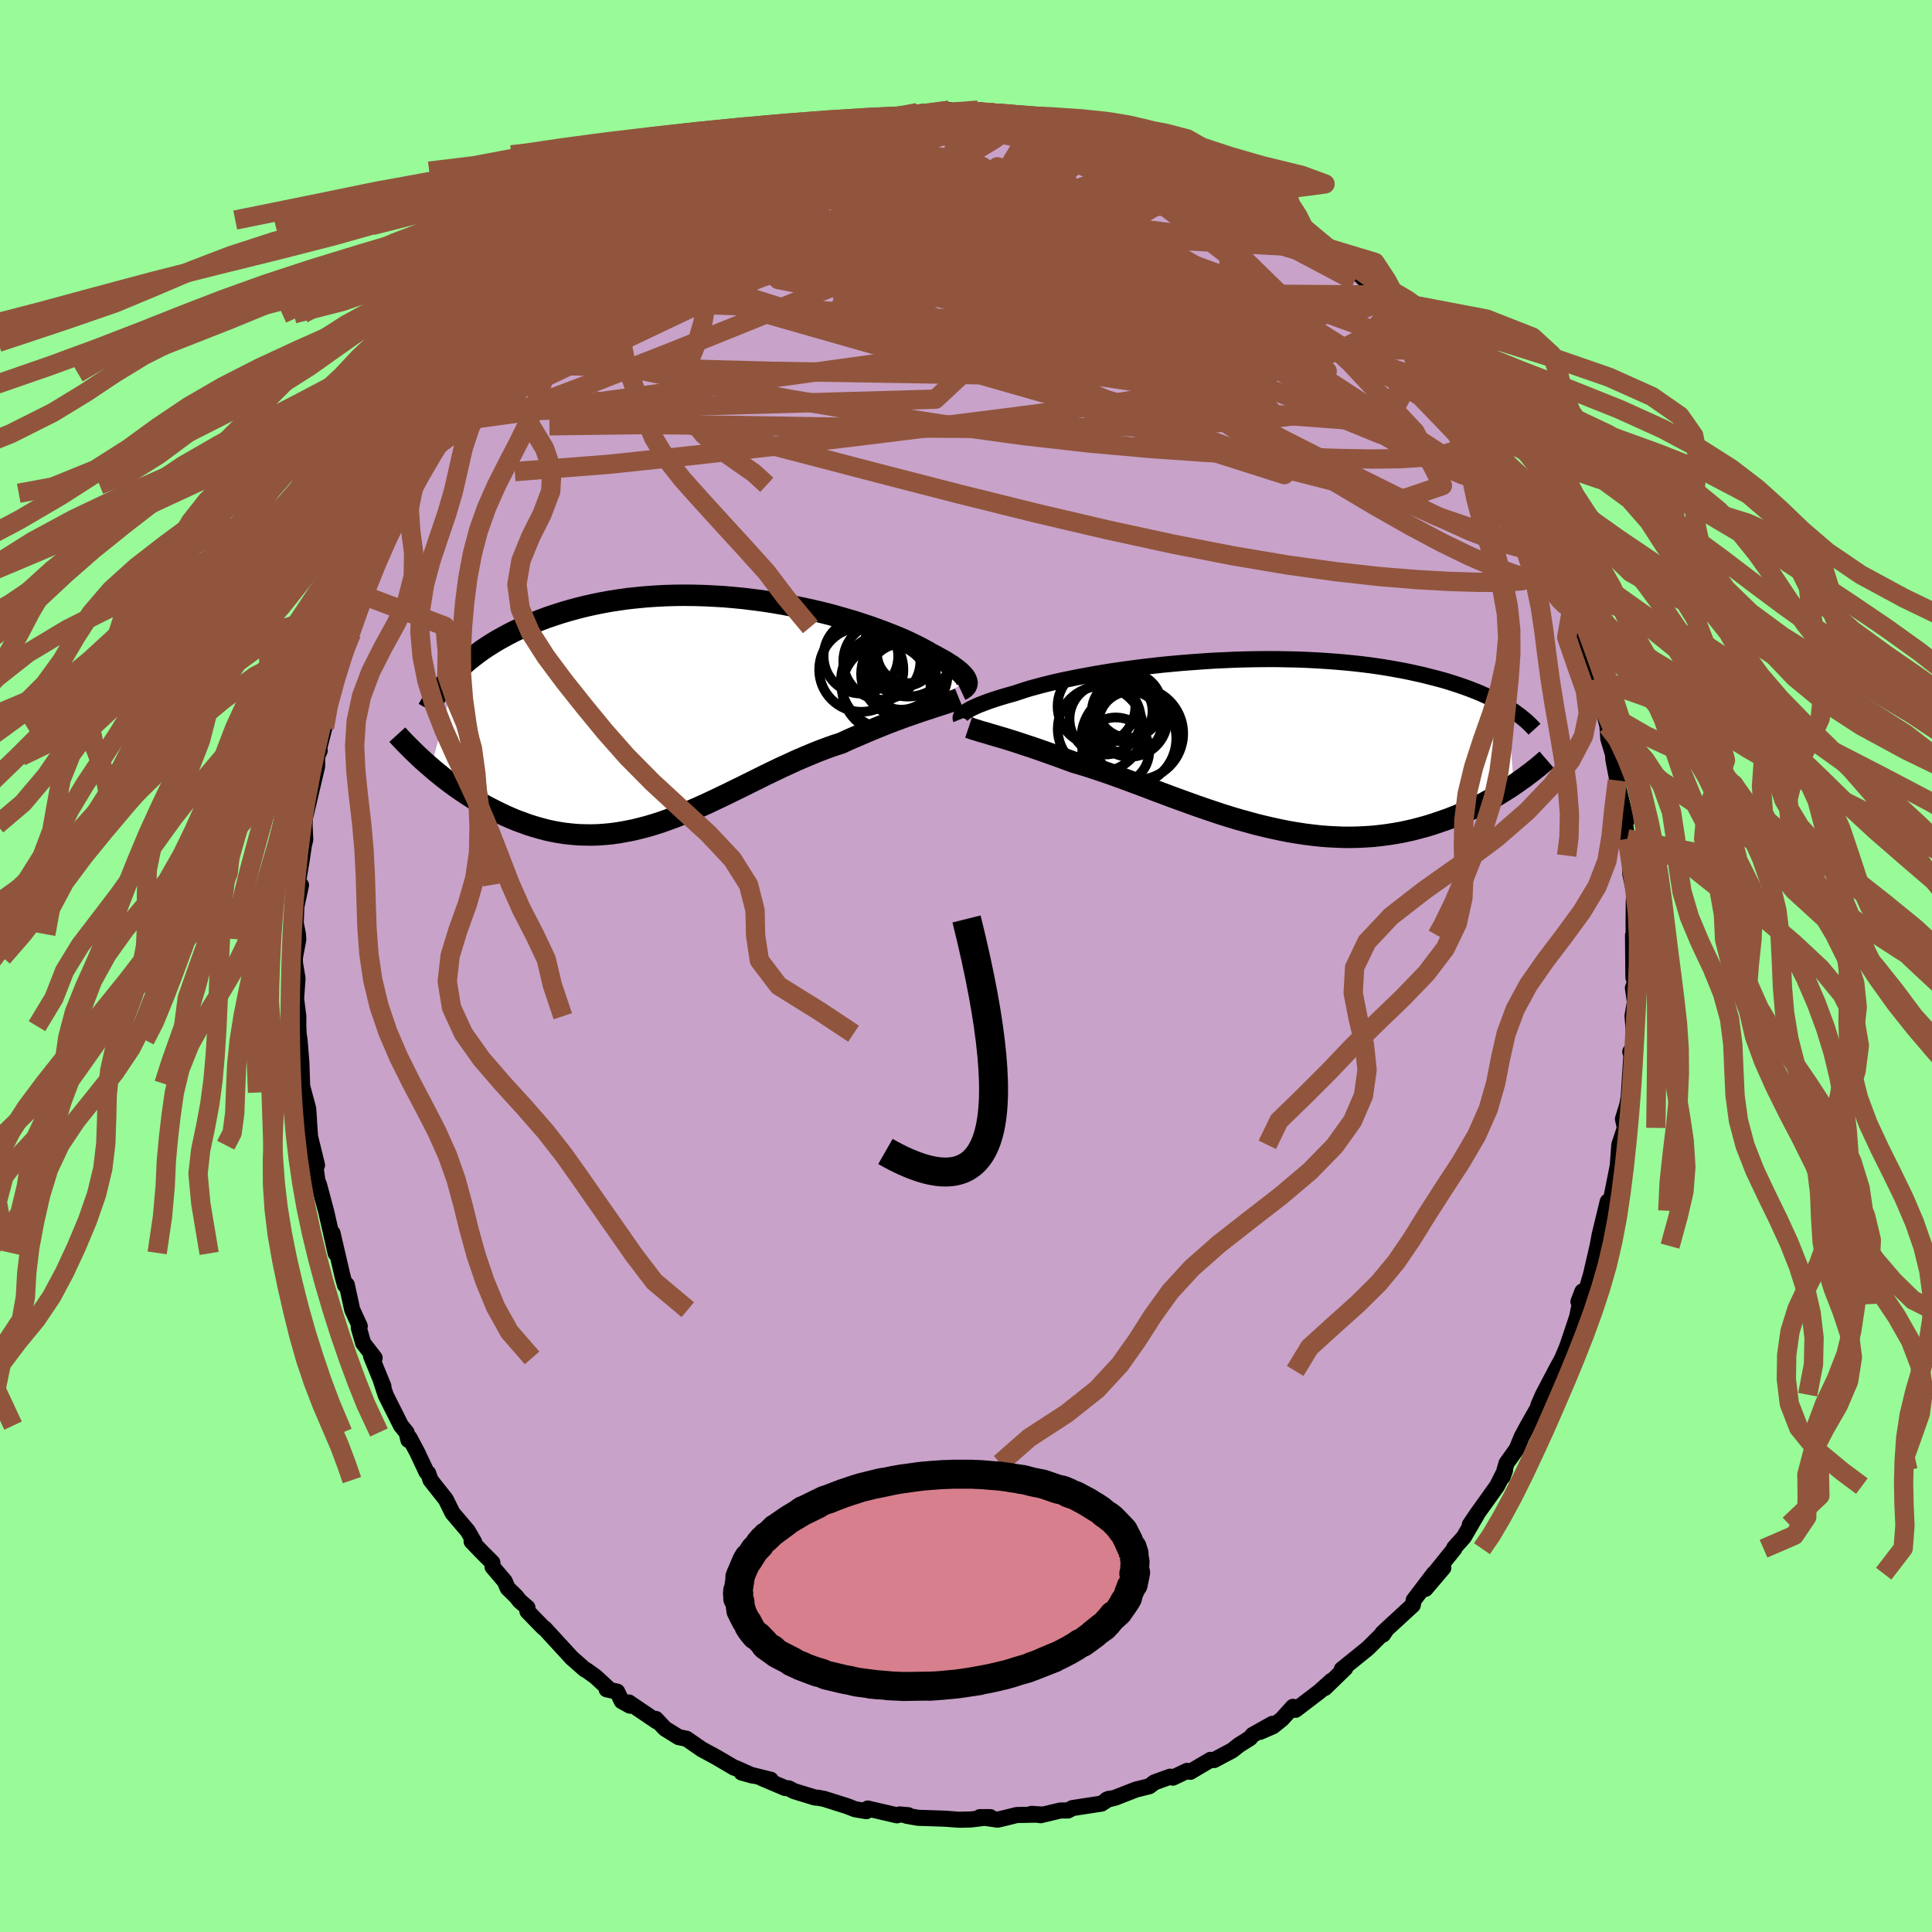 <svg xmlns="http://www.w3.org/2000/svg" width="500" height="500" viewBox="-100 -100 200 200"><defs><clipPath id="c"><path d="m27.67-3.24-.06-.14-.09-.15-.12-.15-.14-.16-.17-.17-.2-.18-.22-.18-.25-.18-.27-.2-.3-.19-.33-.21-.35-.2-.38-.21-.4-.22-.43-.22-.36-.22-.41-.22-.45-.24-.49-.24-.53-.26-.57-.26-.61-.26-.65-.26-.69-.27-.72-.27-.75-.27-.79-.26-.82-.27-.85-.25-.87-.25-.9-.25-.92-.23-.94-.22-.96-.21-.98-.2-.99-.19-1-.17-1.01-.16-1.02-.13-1.03-.13-1.03-.1-1.03-.09-1.03-.06-1.02-.05-1.03-.03-1.01-.01-1.01.01-1 .03-.98.05-.98.07-.96.09-.94.1-.93.13-.9.14-.89.16-.87.18-.85.19-.83.21-.81.22-.78.23-.77.25-.74.25-.71.27-.7.27-.67.28-.65.29-.64.3-.61.31-.59.32-.57.32-.56.34-.53.34-.51.34-.49.36-.47.36-.45.36-.43.37-.42.37-.39.38-2.62 9.93.4.35.42.34.43.35.44.34.45.34.46.33.47.33.48.32.49.32.49.31.51.3.52.3.53.28.53.27.55.27.55.26.57.25.58.24.6.22.6.22.61.19.62.18.64.17.64.14.65.12.66.1.66.07.68.06.68.02.69.01.7-.02.71-.05.71-.07.71-.1.73-.13.72-.14.74-.18.74-.19.74-.22.75-.24.75-.27.76-.28.76-.3.76-.32.77-.33.77-.35.77-.36.78-.37.77-.37.79-.39.78-.38.78-.39.79-.39.78-.39.79-.38.79-.38.79-.36.78-.36.79-.34.78-.33.79-.32.77-.29.78-.28.77-.25.64-.3.64-.28.64-.27.62-.27.62-.26.61-.25.6-.24.58-.23.58-.22.56-.21.55-.2.54-.19.52-.18.5-.17.48-.16"/></clipPath><clipPath id="b"><path d="m-29.26-3.37.16-.1.19-.11.21-.12.24-.11.26-.12.29-.13.32-.12.34-.13.37-.14.39-.13.42-.14.45-.14.47-.14.5-.14.52-.15.45-.15.49-.16.54-.17.59-.16.63-.17.67-.17.71-.17.75-.17.79-.16.83-.17.86-.16.89-.16.93-.16.95-.15.97-.14 1-.14 1.02-.13 1.04-.12 1.05-.12 1.06-.1 1.08-.1 1.08-.08 1.09-.08 1.09-.07 1.09-.05 1.09-.05 1.08-.03L.77-8.8l1.07-.01H2.9l1.05.02 1.04.02 1.02.04 1 .05.98.06.96.07.95.08.92.09.9.1.88.11.85.12.83.13.8.14.78.14.75.15.73.16.71.16.68.17.66.17.64.17.62.18.59.19.58.19.55.19.54.2.51.2.5.2.47.21.46.21.43.21.42.22.4.22.38.22.37.22.6 8.02-.4.27-.41.26-.43.27-.44.27-.44.26-.47.26-.47.26-.48.25-.5.25-.51.24-.52.23-.54.23-.54.22-.56.22-.57.2-.58.2-.6.2-.62.19-.63.17-.64.17-.66.15-.67.14-.69.12-.7.11-.71.09-.73.08-.74.05-.76.04-.76.02H9.9l-.79-.03-.8-.04-.81-.06-.81-.09-.83-.1-.84-.13-.84-.14-.85-.17-.85-.18-.86-.2-.86-.21-.87-.24-.87-.24-.87-.26-.87-.27-.87-.29-.86-.29-.87-.3-.86-.31-.86-.31-.85-.31-.85-.32-.84-.31-.83-.32-.82-.31-.81-.3-.8-.3-.78-.28-.78-.28-.76-.26-.75-.25-.73-.24-.71-.22-.7-.2-.63-.23-.62-.23-.61-.22-.59-.21-.59-.21-.57-.2-.55-.19-.54-.18-.52-.17-.51-.17-.49-.16-.48-.15-.45-.14-.44-.13-.41-.12"/></clipPath><filter id="a"><feTurbulence baseFrequency=".05" numOctaves="3" result="noise" type="noise"/><feDisplacementMap in="SourceGraphic" in2="noise" scale="2"/></filter></defs><rect width="100%" height="100%" x="-100" y="-100" fill="#98FB98"/><path fill="#C8A2C8" stroke="#000" stroke-linejoin="round" stroke-width="1.667" d="m69.09 1.18.18.52-.23.57.21 1.46L69 5.16l.16 2.09-.1 1.84-.29-.22.11.42-.28 4.28-.09.49-.04.28-.46 1.49.2.93-.58 1.75-.16 2.17-.39 1.97-.37 1.83-.25.86-.03-.95-.83 3.43-.22 1.18-.59 2.54.48-1.93-.58 2.35-.88 3.03-.41-.24.41-1.06-.56 2.68-.84 2.51-.21.6-.5 1.19-.68 1.25-1.29 2.46-.47 1.07-.07.3-1.09 1.92-.58 1.08-.52 1.26-1.05 1.47-.4 1.41.25-.69-.83 1.64-2.06 2.88-.75 1.11.72-1.02-1.35 2.32-.99 1.1.02.09-2.09 2.59.94-.61-1.85 2.18.88-1.59-2.09 2.75-.1.52-2.49 2.29-.66.62.07.14.28-.42-1.75 1.74-.2.18-2.6 2.1.36-.12-2.12 2.06.68-.75-1.23 1.11L34.11 77l-.26-.31-1.14 1.26-.93.75-1.34.58 1.28-.83-2.05 1.15-.27.33-1.16.73-.68.54-1.88 1-.37-.02-2.1 1.24-.32-.1-1.47.7-.28-.1-1.63.59-.53.4-1.4.35-2.12.83-.92.23.26-.11-.78.5-3 .46-.46.25h-.78l-2.06.49-.94-.14 1.08.07-2.61.05-1.2.3-.77.18-1.84-.26h1.07l-1.99.24-1.22.03-1.47-.11-2.7-.09h-.08l-1.19-.21.17-.06-.89-.08-.29.09-3.02-.7-.14.27-1.18-.2-.82-.32-2.41-.76-.61-.11-.3-.02-2.17-.66-.55-.29-.36-.03-2.38-1.01.88.15-3.02-.75 1.14.32-1.73-.77-.16-.04-1.89-1.11-1.48-.8-1.59-1.1-.8-.16-1.42-.88-.95-1.01.1.26-2.89-1.96.11.33-.85-.47-.47-.98-1.09-.24.17-.09-1.31-1.21-.93-.67-.19-.09-1.35-1.19-2.82-3.07-.13-.07-1.64-1.69v-.38l-.81-.7-.35-.45-.88-.86-.32-.73-1.25-1.47-.02-.45-.99-.99-1.16-1.2.27.07-.67-1.16-1.58-1.86-.69-1.4-1.58-2-.25-.72-.17-.12-.97-2.06-.79-1.48-.11.23-.19-.78-.58-.71-1.58-3.15-.55-1.68.31.76-1.28-3.14.37.2-1.19-1.54-.45-1.59.1-.16-.78-1.7-.56-2.58-.18.04-.26-.93-1.04-4.46.44 2.05-.11.05-.99-4.36-.74-2.76-.16-.39-.29-2.08-.38-1.61.63 2.06-.72-2.93-.19-2.67.08.98-.09-1.24-.69-2.56.09.91-.1-3.06-.19-2.38-.1-.65-.03-.78V5.2l-.23-1.82.15-2.1-.27-1.6V-.9l.35-1.87-.04-.52-.23-1.16.07-1.71.48-2.21-.36-.04.43-2.56.23-1.55.14-.55-.07-1.52.03-.73.1-.38 1.17-4.98v-1.01l.27-.62-.22.39.7-2.74v-.42l.07-1.17.84-2.51.42-2.28.07-.49.44-.51.46-1.35.5-1.04-.09-.66 1.26-3.31-.09-.23.39-.57.89-2.18.19-1.2.58.01.49-2.07 1.53-2.48.65-1.82.82-.87-.9 1.3 1.01-2.38.47-.38.27-.51 1.35-2.05 1.38-2.45-.75.76 1.51-1.75 1.55-2.51.04-.39.71-.17 1.08-2.02-.88.98 3-3 .75-1.25-.96 1.08 1.7-2 .51-.96.58-.01.9-1 .08-.31 1.43-1.6 2.09-1.38.72-1.03.46.02 1.02-1.16v.09l1.84-1.77 1.78-1.04-.48.05.89-.57.79-.53 3.02-1.95-.32.3.71-.63.77-.24 1.87-1.23 1.92-.78.19-.31.67-.17 2.18-1.21-.39.53.21-.29 2.11-.98.83-.32 1.61-.54-.77.42 1.76-.74 2.31-.46-.88-.02 1.12-.24 3.77-.85-1.18.44 1.32-.53-.13.07 3.56-.36-.03.01 2.6-.46-.79-.04 3.31-.27-.76.27 1.07.09 2.06-.21.58-.15 1.24.27 1.9.13 1.32.03.41.14-.45-.02 3.3.46.03-.23.58.22 1.43.17.59.25.66.23.95.2 1.88.25.4.31 1.54.23.63.34.87.26 2.57 1.05-.81-.09 3.16 1.3 1.06.31-.59-.18 2.88 1.52-1.26-.62 1.7.75 1.56.78.82.58 1.12.96-.38-.28.48.4 2.66 1.31.4.59 1.04.47 2.6 2.23.19.11-.23-.13 1.41 1.16-.1-.26 3.19 3.04-.21.05 1.18.85.06.43 1.32.98.57 1.13-.08-.27 2.51 2.87-.57-.91.97 1.46 1.76 1.95.73.51-.18.13 1.54 1.69.31.77 2.03 2.94-.18-.32-.24.18.39.54 2.13 3.39-.04-.03.71 1.37.32.35 1.23 2.4-.32-.01.79 1.08.39.29.7 2.24.94 1.89.5.72.62 1.7.85 1.96.11.61-.13.45.3.98.84 1.53-.05.25 1.38 4.51-.49-1.62.95 3.57.46.63-.1.67.41 1.6.09 1.32.49 1.63.03.5.42 2.19v.35l.93 3.88-.35-1.11.45 2.92.4 1.71-.15.03.06 1.9.42 1.99-.06.81-.02 2.34.01 1.33.23-.03-.3-.08.04 4.35.18.52" filter="url(#a)"/><path fill="#fff" d="m-29.26-3.37.16-.1.19-.11.21-.12.24-.11.26-.12.29-.13.32-.12.34-.13.37-.14.39-.13.42-.14.45-.14.47-.14.5-.14.52-.15.45-.15.49-.16.54-.17.59-.16.63-.17.67-.17.71-.17.75-.17.79-.16.83-.17.86-.16.89-.16.93-.16.95-.15.97-.14 1-.14 1.02-.13 1.04-.12 1.05-.12 1.06-.1 1.08-.1 1.08-.08 1.09-.08 1.09-.07 1.09-.05 1.09-.05 1.08-.03L.77-8.8l1.07-.01H2.9l1.05.02 1.04.02 1.02.04 1 .05.98.06.96.07.95.08.92.09.9.1.88.11.85.12.83.13.8.14.78.14.75.15.73.16.71.16.68.17.66.17.64.17.62.18.59.19.58.19.55.19.54.2.51.2.5.2.47.21.46.21.43.21.42.22.4.22.38.22.37.22.6 8.02-.4.27-.41.26-.43.27-.44.27-.44.26-.47.26-.47.26-.48.25-.5.25-.51.24-.52.23-.54.23-.54.22-.56.22-.57.2-.58.2-.6.2-.62.19-.63.17-.64.17-.66.15-.67.14-.69.12-.7.11-.71.09-.73.08-.74.05-.76.04-.76.02H9.9l-.79-.03-.8-.04-.81-.06-.81-.09-.83-.1-.84-.13-.84-.14-.85-.17-.85-.18-.86-.2-.86-.21-.87-.24-.87-.24-.87-.26-.87-.27-.87-.29-.86-.29-.87-.3-.86-.31-.86-.31-.85-.31-.85-.32-.84-.31-.83-.32-.82-.31-.81-.3-.8-.3-.78-.28-.78-.28-.76-.26-.75-.25-.73-.24-.71-.22-.7-.2-.63-.23-.62-.23-.61-.22-.59-.21-.59-.21-.57-.2-.55-.19-.54-.18-.52-.17-.51-.17-.49-.16-.48-.15-.45-.14-.44-.13-.41-.12" filter="url(#a)" transform="translate(29.25 -22.96)"/><path fill="#fff" d="m27.67-3.24-.06-.14-.09-.15-.12-.15-.14-.16-.17-.17-.2-.18-.22-.18-.25-.18-.27-.2-.3-.19-.33-.21-.35-.2-.38-.21-.4-.22-.43-.22-.36-.22-.41-.22-.45-.24-.49-.24-.53-.26-.57-.26-.61-.26-.65-.26-.69-.27-.72-.27-.75-.27-.79-.26-.82-.27-.85-.25-.87-.25-.9-.25-.92-.23-.94-.22-.96-.21-.98-.2-.99-.19-1-.17-1.01-.16-1.02-.13-1.03-.13-1.03-.1-1.03-.09-1.03-.06-1.02-.05-1.03-.03-1.01-.01-1.01.01-1 .03-.98.05-.98.07-.96.09-.94.1-.93.13-.9.14-.89.16-.87.18-.85.19-.83.21-.81.22-.78.23-.77.25-.74.25-.71.27-.7.27-.67.28-.65.29-.64.3-.61.31-.59.32-.57.32-.56.34-.53.34-.51.34-.49.36-.47.36-.45.36-.43.37-.42.37-.39.38-2.62 9.93.4.35.42.34.43.35.44.34.45.34.46.33.47.33.48.32.49.32.49.31.51.3.52.3.53.28.53.27.55.27.55.26.57.25.58.24.6.22.6.22.61.19.62.18.64.17.64.14.65.12.66.1.66.07.68.06.68.02.69.01.7-.02.71-.05.71-.07.71-.1.73-.13.72-.14.74-.18.74-.19.74-.22.75-.24.75-.27.76-.28.76-.3.76-.32.77-.33.77-.35.77-.36.78-.37.77-.37.79-.39.78-.38.78-.39.79-.39.78-.39.79-.38.79-.38.79-.36.78-.36.79-.34.78-.33.79-.32.77-.29.78-.28.77-.25.64-.3.64-.28.64-.27.62-.27.62-.26.61-.25.6-.24.58-.23.58-.22.56-.21.55-.2.54-.19.52-.18.5-.17.48-.16" filter="url(#a)" transform="translate(-27.63 -26.35)"/><g fill="none" stroke="#000" transform="translate(29.25 -22.96)"><path stroke-linejoin="round" stroke-width="1.667" d="m-29.78-2.6-.02-.05-.01-.06v-.06l.02-.07.04-.08.05-.08.08-.08.1-.09.12-.1.14-.1.16-.1.19-.11.21-.12.24-.11.26-.12.29-.13.32-.12.34-.13.37-.14.39-.13.42-.14.45-.14.47-.14.5-.14.52-.15.45-.15.49-.16.54-.17.59-.16.63-.17.67-.17.71-.17.75-.17.79-.16.83-.17.86-.16.89-.16.93-.16.95-.15.97-.14 1-.14 1.02-.13 1.04-.12 1.05-.12 1.06-.1 1.08-.1 1.08-.08 1.09-.08 1.09-.07 1.09-.05 1.09-.05 1.08-.03L.77-8.8l1.07-.01H2.9l1.05.02 1.04.02 1.02.04 1 .05.98.06.96.07.95.08.92.09.9.1.88.11.85.12.83.13.8.14.78.14.75.15.73.16.71.16.68.17.66.17.64.17.62.18.59.19.58.19.55.19.54.2.51.2.5.2.47.21.46.21.43.21.42.22.4.22.38.22.37.22.34.22.33.22.31.23.3.22.28.23.27.22.25.23.24.23.22.22.21.23" filter="url(#a)"/><path stroke-linejoin="round" stroke-width="2.222" d="m-28.98-1.73.18.06.21.08.23.07.26.08.28.09.31.09.33.09.35.11.38.11.4.12.41.12.44.13.45.14.48.15.49.16.51.17.52.17.54.18.55.19.57.2.59.21.59.21.61.22.62.23.63.23.7.2.71.22.73.24.75.25.76.26.78.28.78.28.8.3.81.3.82.31.83.32.84.31.85.32.85.31.86.31.86.31.87.3.86.29.87.29.87.27.87.26.87.24.87.24.86.21.86.2.85.18.85.17.84.14.84.13.83.1.81.09.81.06.8.04.79.03h.78l.76-.02.76-.04.74-.05.73-.08.71-.09.7-.11.69-.12.67-.14.66-.15.64-.17.63-.17.62-.19.6-.2.58-.2.57-.2.56-.22.54-.22.54-.23.52-.23.51-.24.5-.25.48-.25.47-.26.47-.26.44-.26.44-.27.43-.27.41-.26.4-.27.39-.27.38-.27.37-.26.35-.27.35-.26.33-.26.33-.26.31-.26.3-.26.29-.25" filter="url(#a)"/><circle cx="-12.251" cy="-2.172" r="3.288" clip-path="url(#b)" filter="url(#a)"/><circle cx="-15.341" cy="-1.572" r="4.414" clip-path="url(#b)" filter="url(#a)"/><circle cx="-12.296" cy="-2.582" r="3.886" clip-path="url(#b)" filter="url(#a)"/><circle cx="-12.396" cy="-.597" r="4.914" clip-path="url(#b)" filter="url(#a)"/><circle cx="-11.551" cy="-1.107" r="4.784" clip-path="url(#b)" filter="url(#a)"/><circle cx="-13.081" cy="-3.432" r="3.14" clip-path="url(#b)" filter="url(#a)"/><circle cx="-15.746" cy="-3.927" r="4.026" clip-path="url(#b)" filter="url(#a)"/><circle cx="-13.746" cy=".698" r="3.468" clip-path="url(#b)" filter="url(#a)"/><circle cx="-12.361" cy="-4.017" r="3.358" clip-path="url(#b)" filter="url(#a)"/><circle cx="-14.846" cy="-2.617" r="3.688" clip-path="url(#b)" filter="url(#a)"/></g><g fill="none" stroke="#000" transform="translate(-27.63 -26.35)"><path stroke-linejoin="round" stroke-width="2.222" d="m27.09-2.21.15-.07.13-.08.11-.09.1-.09.07-.1.05-.11.03-.11.01-.12-.02-.12-.05-.14-.06-.14-.09-.15-.12-.15-.14-.16-.17-.17-.2-.18-.22-.18-.25-.18-.27-.2-.3-.19-.33-.21-.35-.2-.38-.21-.4-.22-.43-.22-.36-.22-.41-.22-.45-.24-.49-.24-.53-.26-.57-.26-.61-.26-.65-.26-.69-.27-.72-.27-.75-.27-.79-.26-.82-.27-.85-.25-.87-.25-.9-.25-.92-.23-.94-.22-.96-.21-.98-.2-.99-.19-1-.17-1.01-.16-1.02-.13-1.03-.13-1.03-.1-1.03-.09-1.03-.06-1.02-.05-1.03-.03-1.01-.01-1.01.01-1 .03-.98.05-.98.07-.96.09-.94.1-.93.13-.9.14-.89.16-.87.18-.85.19-.83.21-.81.22-.78.23-.77.25-.74.25-.71.27-.7.27-.67.28-.65.29-.64.3-.61.31-.59.32-.57.32-.56.34-.53.34-.51.34-.49.36-.47.36-.45.36-.43.37-.42.37-.39.38-.37.38-.36.39-.34.38-.31.39-.3.39-.29.39-.26.4-.25.39-.23.4-.22.39m54.97-1.1-.22.09-.24.09-.28.11-.32.1-.34.11-.37.12-.39.13-.42.13-.44.15-.47.15-.48.16-.5.17-.52.18-.54.19-.55.2-.56.21-.58.22-.58.23-.6.24-.61.25-.62.26-.62.27-.64.27-.64.28-.64.3-.77.25-.78.28-.77.29-.79.32-.78.33-.79.34-.78.36-.79.36-.79.38-.79.38-.78.39-.79.39-.78.39-.78.38-.79.39-.77.37-.78.37-.77.36-.77.35-.77.33-.76.32-.76.3-.76.28-.75.27-.75.24-.74.22-.74.19-.74.18-.72.14-.73.13-.71.1-.71.07-.71.05-.7.02-.69-.01-.68-.02-.68-.06-.66-.07-.66-.1-.65-.12-.64-.14-.64-.17-.62-.18-.61-.19-.6-.22-.6-.22-.58-.24-.57-.25-.55-.26-.55-.27-.53-.27-.53-.28-.52-.3-.51-.3-.49-.31-.49-.32-.48-.32-.47-.33-.46-.33-.45-.34-.44-.34-.43-.35-.42-.34-.4-.35-.4-.34-.39-.35-.37-.34-.37-.35-.35-.34-.34-.34-.34-.34-.32-.33-.31-.33-.3-.33" filter="url(#a)"/><circle cx="16.79" cy="-4.326" r="4.362" clip-path="url(#c)" filter="url(#a)"/><circle cx="19.635" cy="-3.146" r="4.95" clip-path="url(#c)" filter="url(#a)"/><circle cx="18.915" cy="-5.206" r="3.99" clip-path="url(#c)" filter="url(#a)"/><circle cx="16.75" cy="-5.711" r="3.86" clip-path="url(#c)" filter="url(#a)"/><circle cx="21.16" cy="-6.166" r="3.568" clip-path="url(#c)" filter="url(#a)"/><circle cx="21.25" cy="-3.891" r="4.48" clip-path="url(#c)" filter="url(#a)"/><circle cx="21.53" cy="-6.046" r="3.114" clip-path="url(#c)" filter="url(#a)"/><circle cx="20.94" cy="-3.596" r="3.41" clip-path="url(#c)" filter="url(#a)"/><circle cx="19.375" cy="-2.421" r="4.586" clip-path="url(#c)" filter="url(#a)"/><circle cx="21.615" cy="-6.171" r="4.632" clip-path="url(#c)" filter="url(#a)"/></g><g fill="none" stroke="#91553D" stroke-linejoin="round" stroke-width="2"><path d="m9.57-87.6 1 .21.52.27.28.34.08.41-.18.49-.5.59-.87.7-1.25.82-1.65.95-2.1 1.08-2.58 1.21-3.13 1.34-3.72 1.46-4.33 1.56-4.92 1.63-5.51 1.72-6.07 1.82-6.67 1.98-7.19 2.04m85.99 1.75.94 1.41.54 1.14v.87l-.44.79-.85.78-1.28.77-1.75.69-2.23.6-2.72.53-3.17.47-3.62.43-4.09.37-4.58.29-5.12.22-5.67.13-6.23.07-6.79.01-7.35-.05-7.88-.11-8.46-.14-9.14-.09-10 .13m26.43-29.97 1.39-.32.99-.27 1.15-.27 1.2-.26 1.15-.23 1.11-.2 1.09-.18 1.04-.16.95-.14.78-.11.56-.06h.3l.05.05-.2.09-.45.15-.72.19-1.05.26-1.42.32-1.83.38-2.28.45-2.63.45" filter="url(#a)"/><path d="m9.57-87.6 1.06.19.73.21.63.22.56.23.44.26.28.28.09.31-.14.35-.37.4-.62.43-.91.45-1.24.45-1.6.45-2.01.42-2.44.42-2.88.44-3.35.47-3.82.52-4.28.56-4.74.53-5.16.49-5.74.56" filter="url(#a)"/><path d="m8.96-87.59.18-.05.33.15.26.28.08.37-.14.45-.39.53-.66.63-1 .73-1.35.85-1.75.97-2.17 1.13-2.63 1.27-3.11 1.41-3.62 1.53-4.15 1.62-4.7 1.69-5.27 1.77-5.81 1.86-6.3 1.93-6.66 1.93M-1.71-88.6l-.13.19.54.09.68.08.55.15.28.23-.06.34-.47.43-.91.53-1.35.63-1.79.74-2.26.87-2.78 1-3.31 1.15-3.83 1.29-4.42 1.47-5.08 1.71-5.77 1.95" filter="url(#a)"/><path d="m-1.4-88.24 1.65-.08 1.5.16 1.65.36 1.74.49 1.78.58 1.83.67 1.89.75 1.95.8 2.01.84 2.04.89 2.05.92 2.06.94 2.06.95 2.05.96 2.03.94 1.97.91 1.91.9 1.83.85 1.72.83 1.61.77 1.46.71 1.23.55.75.16m-77.25-1.59.66-.48 1.26-.92 1.33-.9 1.35-.83 1.45-.84 1.54-.85 1.6-.86 1.59-.84 1.54-.8 1.49-.76 1.42-.72 1.31-.66 1.16-.59.94-.48.71-.37.45-.26.21-.16.01-.06h-.19l-.34.06m78.2 41 .57 1.42.04 1.1-.46.9-.98.64-1.51.37-2 .15H53l-2.92-.09-3.41-.19-3.92-.32-4.47-.5-5.05-.7-5.62-.95-6.21-1.21-6.77-1.47-7.34-1.72-7.9-1.96-8.49-2.19-9.12-2.38-9.85-2.5-10.6-2.67" filter="url(#a)"/><path d="m60.75-42.41.4.9.14.95-.23.63-.63.24-.99-.09-1.32-.34-1.65-.54-1.99-.75-2.37-1.03-2.8-1.36-3.27-1.74-3.78-2.15-4.3-2.56-4.82-2.98-5.34-3.4-5.83-3.82-6.32-4.26-6.9-4.68-7.54-5.11-7.98-5.58m-8.49-6.29 1.57-.34 1.4-.29.99-.19.84-.14.83-.12.83-.08.74-.05h.59l.37.07.15.15-.09.23-.34.33-.58.41-.85.52-1.15.61-1.47.72-1.83.82-2.23.93-2.62 1.05-2.99 1.15-3.33 1.24-3.73 1.38-4.37 1.7" filter="url(#a)"/><path d="m42.96-69.46.25.58.17.75-.13.79-.46.81-.81.83-1.19.84-1.59.85-2.01.84-2.48.85-2.97.84-3.46.85-3.99.85-4.53.82-5.08.8-5.65.78-6.2.8-6.77.85-7.34.91-7.93.94-8.56.97-9.19.97-9.75.76m58.3-36 .66.24.64.33.41.43.09.55-.26.67-.59.81-.94.96-1.31 1.1-1.72 1.24-2.18 1.35-2.7 1.48-3.25 1.6-3.81 1.73-4.37 1.87-4.9 2.04-5.45 2.22-6.07 2.46-6.73 2.7-7.36 2.87-7.89 2.99m91.05-9.38.56.52.9.96.86.95.81.92.73.84.6.7.41.53.21.33-.02.1-.28-.21-.6-.6-.92-1-1.22-1.37-1.46-1.69L43.78-68" filter="url(#a)"/><path d="m4.38-88.2 1.12.18 1.23.45 1.66.68 2.04.85 2.31 1.02 2.47 1.16 2.6 1.28 2.72 1.39 2.81 1.45 2.89 1.5 2.93 1.51 2.91 1.5 2.84 1.49 2.73 1.44 2.61 1.39M2.48-88.33l1.43.13.72.18.25.28-.03.38-.31.48-.65.61-1.04.73-1.48.9-1.94 1.06-2.39 1.25-2.85 1.42-3.32 1.59-3.83 1.75-4.36 1.92-4.94 2.1-5.52 2.3-6.19 2.54-7.19 3.04m88.9 1.9 1.24 1.33.64.77.38.64.25.63.06.55-.19.38-.46.16-.73-.03-.97-.2-1.21-.38-1.48-.56-1.78-.79-2.11-1.05-2.46-1.31-2.83-1.59-3.2-1.86-3.59-2.13-4.03-2.38-4.49-2.67-5-2.97-5.53-3.31-6.1-3.66" filter="url(#a)"/><path d="m41.99-70.36.09.25.22.42.09.46-.11.44-.35.39-.61.32-.9.23-1.22.13-1.56.02-1.95-.11-2.37-.24-2.8-.39-3.25-.54-3.72-.7-4.22-.89-4.75-1.1-5.28-1.3-5.78-1.5-6.22-1.69-6.73-1.91-7.41-2.12m22.95-7.84.6.11 1.27.19 1.24.21 1.18.25 1.17.28 1.18.32 1.21.33 1.21.33 1.18.33 1.11.32 1.02.3.88.28.71.23.5.18.25.09-.04-.02-.35-.13-.68-.25-1.01-.36-1.36-.46-1.75-.58" filter="url(#a)"/><path d="m2.48-88.33 1.6.12 1.21.14 1.11.18 1.16.21 1.24.23 1.26.25 1.22.25 1.19.27 1.12.27 1.06.25.97.23.83.2.68.14.47.09.26.04.03-.01-.23-.05-.51-.12-.86-.21-1.26-.32-1.64-.45m-27.77.27-.07-.1.8-.17.83-.1.58.02.38.14.21.27.06.39-.15.52-.44.67-.76.83-1.1 1.02-1.46 1.21-1.81 1.41-2.18 1.64-2.57 1.86-2.99 2.09-3.43 2.32-3.89 2.54-4.42 2.81-5 3.19-5.73 3.81" filter="url(#a)"/><path d="m-24.23-82.76 1.46-.66 1.12-.32 1.41-.36 1.75-.43 1.96-.44 2.07-.41 2.13-.39 2.18-.37 2.18-.35 2.14-.35 2.05-.32 1.9-.3 1.72-.26 1.43-.22.97-.19m14.78 2.17.59.36.49.53.19.63-.26.72-.78.77-1.39.82-2.05.87-2.71.94-3.36 1.04-4.04 1.17-4.76 1.33-5.54 1.51-6.33 1.62-7.11 1.69-7.82 1.71-8.51 1.75m98.24 28.51.52 1.34.15.7.01.4-.07.23-.15.08-.3-.14-.51-.49-.77-.95-1.06-1.52-1.39-2.13-1.73-2.78-2.08-3.45-2.42-4.11-2.76-4.84-3.11-5.58m-61.46-23.14 1.62-.34 1.52-.3 1.2-.22 1.13-.18 1.22-.17 1.29-.18 1.27-.17 1.18-.15 1.04-.12.88-.08.72-.05.57-.02.4.01.21.05-.03.08-.31.11-.62.14-.93.16-1.23.19-1.52.2-1.88.24-2.32.29-2.57.31" filter="url(#a)"/><path d="m-33.06-77.75 1.92-1.21 1.09-.65 1.05-.58 1.21-.64 1.31-.68 1.29-.65 1.17-.59 1.03-.5.85-.41.7-.33.55-.26.39-.18.2-.09v.02l-.24.13-.5.25-.81.37-1.17.53-1.61.71m-9.22 5.29 1.39-.8 1.75-.84 1.79-.68 1.96-.63 2.24-.66 2.47-.7 2.63-.7 2.68-.67 2.7-.62 2.67-.57 2.66-.54 2.63-.53 2.63-.52 2.61-.51 2.53-.48 2.42-.42 2.4-.34m27.58 10.45 1.24.82 1.02.81.54.53.21.34.04.27-.12.25-.34.17-.65.01-1.01-.17-1.43-.4-1.83-.61-2.24-.81-2.67-1.03-3.13-1.27-3.67-1.51-4.27-1.78-4.87-2.04-5.54-2.3" filter="url(#a)"/><path d="m-11.55-87.02 1.15-.29 1.51-.08 1.85.02 1.99.09 2.04.16 2.08.25 2.11.32 2.16.38 2.21.43 2.26.45 2.3.48 2.28.49 2.19.48 2.05.45 1.88.4 1.72.38 1.59.35 1.52.34 1.43.33 1.25.26.89.1" filter="url(#a)"/><path d="m26.79-81.45-.33-.16.46.32.46.45.16.42-.2.35-.52.3-.79.27-1.07.27-1.4.26-1.8.22-2.27.13-2.8.02-3.36-.09-3.9-.19-4.39-.26-4.9-.34-5.44-.46-6.09-.61-6.71-.77" filter="url(#a)"/><path d="m28.79-80.54.8.61.71.55.76.54.93.62 1.08.72 1.12.76 1.06.75.93.69.76.58.6.49.43.39.28.29.1.18-.09.06-.29-.1-.51-.26-.75-.44-.98-.63-1.27-.83-1.54-1.04-1.81-1.23-2.08-1.45-2.33-1.7m-59.76 3.24 2.07-1.13 1.56-.43 1.84-.25 2.31-.2 2.74-.15 3.04-.06 3.26.06 3.43.17 3.6.28 3.77.36 3.96.41 4.14.47 4.31.5 4.43.56 4.5.59 4.51.57 4.44.49 4.3.4 4.21.41M2.48-88.33l1.61.13 1.29.16 1.19.21 1.28.25 1.37.28 1.39.28 1.36.3 1.28.3 1.19.29 1.07.25.89.2.69.13.42.04.13-.04-.18-.12-.51-.18-.82-.25m-32.82.21 1.42-.32 1.08-.26 1.31-.28 1.42-.27 1.39-.23 1.31-.22 1.28-.19 1.21-.18 1.08-.17.86-.14.59-.11.24-.05-.14.02-.56.1-1.06.16-1.79.21" filter="url(#a)"/><path d="m56.03-51.99.1.31.16.56.03.55-.2.4-.43.19-.67.02-.92-.12-1.17-.28-1.48-.48-1.81-.74-2.2-1.05-2.61-1.41-3.07-1.79-3.52-2.16-3.97-2.51-4.39-2.83-4.81-3.15-5.23-3.49-5.7-3.88-6.22-4.3-6.82-4.68" filter="url(#a)"/><path d="m41.99-70.36.01.25v.44l-.27.5-.64.5-1.03.49-1.45.45-1.9.4-2.39.34-2.9.28-3.46.2-4.04.12-4.65.03-5.28-.05-5.93-.13-6.61-.25-7.3-.42-8.07-.56-8.91-.55-9.88-.36M13.2-86.75l1.34.24.93.24.74.24.57.25.38.24.12.23-.23.17-.69.07-1.22-.05-1.81-.18-2.41-.32-3-.48-3.61-.61-4.22-.73m26.7 5.99-.34-.16.43.29.43.42.08.37-.33.28-.7.2-1.03.15-1.36.12-1.73.08-2.21.01-2.79-.1-3.44-.25-4.09-.41-4.72-.56-5.3-.69-5.86-.82-6.55-1m-17.32 3.82.08-.01.64-.38.99-.55 1.12-.61 1.08-.57.92-.47.75-.37.58-.25.41-.17.27-.07.12.03-.05.13-.25.26-.47.41-.7.55-.97.71-1.24.89-1.54 1.07-1.84 1.23-2.19 1.41-2.59 1.61-3.17 1.94" filter="url(#a)"/><path d="m.66-88.45.89.01 1.38.17 1.54.23 1.52.25 1.46.27 1.45.29 1.45.28 1.41.29 1.31.27 1.17.25.98.2.76.13.54.06.28-.01.01-.08-.3-.15-.63-.2m43.23 39.65.45 1.74-.11 1.04-.74.47-1.44-.04-2.17-.57-2.91-1.12-3.64-1.65-4.38-2.13-5.13-2.55-5.89-2.99-6.7-3.47-7.55-4.05-8.4-4.69-9.25-5.39-10.19-6.09m-13.29-5.7 1.55-.68.96-.34.57-.09.31.08.1.23-.12.38-.37.57-.68.77-1.02 1-1.43 1.26-1.86 1.53-2.3 1.85-2.77 2.17-3.29 2.52-3.84 2.82-4.41 3.11-4.93 3.31m7.88-10.74.6-.47 1.06-.86 1.01-.8.92-.69.89-.64.89-.61.85-.55.76-.47.66-.39.55-.27.41-.17.23-.03.03.13-.22.29-.48.49-.77.69-1.05.9-1.33 1.11-1.6 1.32-1.85 1.5-2.11 1.66-2.41 1.88-2.85 2.29" filter="url(#a)"/><path d="m-22.23-83.73 1.6-.71 1.08-.41.78-.23.63-.13.55-.07.46.01.34.09.17.22-.04.35-.25.49-.49.65-.7.79-.92.93-1.18 1.09-1.48 1.27-1.83 1.46-2.2 1.69-2.62 1.92-3 2.16-3.39 2.37-3.73 2.54-4.12 2.75-4.61 3.13m101.11 5.59-.29-.12-.34.33-.4.66-.67.76-1.06.65-1.55.49-2.03.32-2.53.17-3.04.04-3.52-.06-4.03-.14-4.56-.21-5.11-.28-5.69-.4-6.28-.56-6.89-.78-7.48-1.03-8.08-1.27-8.65-1.47-9.16-1.69-9.57-1.99m64.23-18.96 1.25.69.9.6.69.49.64.44.68.46.7.48.65.48.5.42.26.3-.03.16h-.32l-.59-.14-.85-.25-1.12-.38-1.44-.54-1.79-.73-2.16-.94-2.53-1.15-2.87-1.38-3.22-1.59-3.62-1.81" filter="url(#a)"/><path d="m-33.06-77.75 1.94-1.21 1.16-.68 1.15-.62 1.33-.68 1.45-.74 1.41-.7 1.27-.63 1.07-.52.85-.41.63-.31.39-.2.13-.09-.18.07-.52.23-.67.28M.66-88.45l.22 7.32-13.17 4.84-3.71 2.37 2.98.79 3.33.03 1.62.11 1.38.84 3.18 1.82 5.88 2.66 7.96 3.13 8.18 2.95 5.91 1.88 1.63-.09-2.8-2.37-4.99-3.78-3.68-3.34-.29-1.12 1.16 1.07-2.87.45-10.16-4.22-10.58-9.09-2.2-5.28" filter="url(#a)"/><path d="m-10.23-87.55 21.88 11.57 4.36 4.78 2.93 3.04-.83.77-2.6-.1-.37.92 3.48 2.45 5.73 2.91 4.87 1.86 1.65-.09-1.93-1.89-4.01-2.79-3.85-2.65-1.99-1.81.34-.77 1.96.03 2.23.49 1.44.76.64 1.35.89 2.49 1.04 3.29-4.85 1.25-24.59-3.69-51.61 7.1" filter="url(#a)"/><path d="m-53.42-56.28 22.64-17.33 15.89-2.41 12.1 4.62 8.34 4.98 7.33 3.21 8.01 1.83 7.21.71 3.26-.76-2.6-2.25-7.72-2.81-9.75-2.07-7.8-.62-2.56.42 4.27.42 10.26-.16 11.9-.28 4.12-1.44L8.96-87.59" filter="url(#a)"/><path d="m-54.8-53.83 1.53-1.12 8.77-6.16 11.83-6.79 11.28-4.13 11.21-.73 12.08 1.7 11.82 2.48 9.04 1.67 4.25-.15-.7-2.05-4.15-3.18-5.46-3.12-5-2.03-3.72-.48-2.6.95L3.17-75 .99-72.32-.06-69.2l2.09 2.73 3.47-.17-7.41-6.96-26.97-6.67" filter="url(#a)"/><path d="m5.7-88.17-15.39 3.79-1.7 5.29 9.53 4.54 8.58 2.85.9 1.29-5.34.58-6.2.66-2.5 1.04 2.54 1.37 6.18 1.43 7.63 1.32 7.68 1.28 7.05 1.53 5.41 1.97 1.77 2.03-3.85.96-9.31-1.18-11.63-3.36-7.57-6.17 26.05-15.12" filter="url(#a)"/><path d="m15.48-86.19 24.01 23.48.69.2-7.19-4.96-7.78-4.26-5.3-1.35-3.71.93-4.49 1.31-6.44.23-7.53-1.05-6.47-1.63-3.19-1.31 1.4-.42 5.92.55 8.74 1.25 8.72 1.32 5.67.48.85-1.27-3.52-3.28-4.99-4.47-2.19-4.29-2.98-3.44" filter="url(#a)"/><path d="m-42.17-70.43 28.23-5.8 5.52 1.02 9.09 3.3L11.7-68.7l8.63 1.94 4.34.23.16-1.43-2.86-2.65-4.32-3.22-4.48-3.22-3.99-2.78-3.36-2.03-2.58-.87-1.02.86 1.79 3.06 5.48 5.2 8.93 6.49 11.28 6.65 13.19 5.41 4.85-8.71" filter="url(#a)"/><path d="m-24.23-82.76 16.62.33 17.54 3.37 6.19 3.26-1.47 2.21-1.95 1.32.63.52 1.89-.3.8-.8-1.1-.49-2.16.67-2.16 2.14-1.92 3.03-1.99 2.71-1.96 1.12-1.18-1.29-.15-3.81-.39-5.62-2.96-5.68-7.26-3.07-12.58 1.44-14.47 5" filter="url(#a)"/><path d="m42.96-69.46-30.02-.22-1.67 4.75 1.99 2.91-.73.44-4.74-1.01-5.26-1.01-1.41-.29 4 .17 7.65-.13 8.22-.87 6.57-1.39 4.41-1.28 2.72-.74 1.27-.26-.63-.16-3.37-.22-7.12-.12-12.16-.51-18.07-2.45-19.96-4.02-12.53 1.98" filter="url(#a)"/><path d="m-37.88-73.89 6.54 1.85 16.81 5.36 15.5 2.8 7.58.05.36-1.61-3.86-2.45-5.09-2.62-3.72-2.21-.21-1.31 4.35.16 8.56 2.38 11.31 4.67 11.39 4.85 5.75.39-10.17-8.23-38.77-17.21" filter="url(#a)"/><path d="m-40.08-71.81 18.02-8.77 2.82-1.74.53 1.11 1.51 3.58 5.89 5.78 12.24 7.2 16.66 7.41 16.33 6 11.35 2.89 4.05-1.38-2.82-5.54-7.25-7.74-8.13-6.03-6.34-.08-9.96 4.49-48.67-12.59" filter="url(#a)"/><path d="m59.11-46.54-36.6-23.77-12.85-5.57-5.26 1.49-.16 2.51 1.23.23-.01-2.32-1.49-3.42-2.06-2.96L.11-82l-1.03-.21-.06.95.89 1.73 1.61 2.25 2.2 2.8 3.16 3.64 5.23 4.81 8.78 5.99 13.04 6.8 14.88 6.71 9.3 3.17-4.18-12.42" filter="url(#a)"/><path d="m-53.42-56.28 27.9-13.24 16.53-6.67.67-3.37-5.85-.73-4.74 1.25.07 2.84 5.29 4.28 8.71 5.09 9.6 4.36 8.35 1.64 5.43-2.36.73-5.82-5.02-6.47-7.77-2.7 1.69 5.05 43.42 13.64" filter="url(#a)"/><path d="m13.2-86.75 14.05 13.17-.17 5.67-5.06-1.77-4.38-3.35-4.48-2.98-5.49-2.56-5.6-2.15-4.11-1.61-1.68-1 .64-.43 2.09.14 2.63.83 2.65 1.73 2.54 2.73 2.45 3.64 3.02 4.65L18.36-64l11.69 6.76 10.26.78-19.22-27.85" filter="url(#a)"/><path d="m-51.11-59.78 26.69-15.65 13.38-1.71 16.53 5.03 15.05 6.84 8 4.75.38 1.4-4.17-1.07-5.16-2.09-4.03-2.11-2.15-1.63-.18-.88 1.49-.03 2.17.65 1.1.72-1.96.03-6.13-1.13-9.56-2.23-10.24-2.96-6.99-3.39-.11-3.41 8.39-2.05 17.59 2.8 38.76 14.13" filter="url(#a)"/><path d="m-50.16-61.38 19.56-14.89 8.28-5.24 4.22-1.13 4.02-.09 4.39.06 3.83.5 1.89 1.45-.85 2.51-2.93 3.1-2.87 2.68-.54 1.14 2.68-.98 5.27-2.53 7.28-2.18 10.27.78 14.9 5.96 17.81 11.28 11.67 12.13" filter="url(#a)"/><path d="m-33.06-77.75 9.7-2.69 8.56 4.1 14.6 6.41 12.05 5.13 4.06 1.84-3.13-1.28-6.7-3.03-6.7-3.44L-5-73.74l-1.58-2.24-.41-1.28-1.71-.28-2.41.4 7.15.61 41.49 2.25" filter="url(#a)"/><path d="m-10.36-87.48.5 19.9 18.22 3.24L16.71-68l-2.06-3.5-8.46-1.71-10.09-.45-8.27.19-5.21.6-2.33.89.28.92 2.88.57 5.17-.11 6.12-.79 5.01-1.18 2.09-1.33-1.42-1.49-4-1.82-4.07-1.68-1.29-.06-1.87 3.13-32.87 7.3" filter="url(#a)"/><path d="m-20.12-84.71 8.32 17.33 28.94 11.49 15.82 5.02.52-1.09-6.62-4.26-5.88-4.6-1.88-3.52 1.37-2.12 2.6-.89 2.44.03 1.76.46.72.11-.88-.95-2.99-2.17-5.01-2.79-6.12-2.4-5.65-1.22-3.51.19-.61 1.62 1.12 3.36-.17 5.6-7.33 6.83-49.5 1.41" filter="url(#a)"/><path d="m-39.36-72.84 55.31 15.77 9.7-.8-2.78-2.15-3.9-2.68-2.57-2.57-2.34-1.53-3.23-.21-3.83.77L4.06-65l-.23 1.28 3.49.91 6.82.18 8.32-.68 7.23-1.02 3.26-.21-4.13 1.48-16.41 2.04-32.34-.54-29.35-.8" filter="url(#a)"/><path d="m-54.8-53.83 23.83-19.36 11.47-5.27 3.66.43 1.56.81 2.44-.44 2.82-1.29 1.48-1.32-.37-.85-.81-.14 1.03.79 4.2 2.08 6.38 3.64 5.38 4.87.88 4.67-4.36 2.37-5.48-.48 3.37-.51 45.06.06" filter="url(#a)"/><path d="m-1.4-88.24.43 7.58 2.38 4.22-2.47 1.56 1.38 2.24 7.04 2.98 8.6 2.02 5.6.1.54-1.39-4.29-1.74-7.76-1.14-9.32-.06-8.41 1.12-5.1 2.06-1 2.26 1.2 1.01.63-1.65.07-3.87-1.23-1.97-32.56 6.36" filter="url(#a)"/><path d="m-10.23-87.55 5.44 5.43 12.98 12 13.69 7.61 4.19.22-5.84-4.58-10.87-5.72-10.74-4.17-7.56-1.46-3.1 1.15 1.48 2.86 4.96 3.27 6.12 2.58 5.32 1.56 4.93.79 4.82-.94-4.97-6.36-35.71-8.97" filter="url(#a)"/><path d="M-33.06-77.75-15-81.91l-.24 4.32-2.27 4.32 2.61 1.01 5.69-1.21 5.55-1.27 3.81-.24 2.16.64 1.45.8 1.79.42 2.74-.09 3.57-.43 3.56-.53 2.35-.47.13-.3-2.42-.14-4.23-.17-4.56-.48-3.7-.94-3.56-1.08-6.65-.32-12.6 1.76-14.48 3.58-.44-3.92m103.2 63.48 11.48 2.31 1.38 2.76.15 2.72-.1 2.61-.27 2.53-.2 2.51.14 2.51.59 2.53.94 2.57 1.17 2.62 1.33 2.68 1.42 2.72 1.36 2.74 1.05 2.71.46 2.62-.25 2.52-.87 2.4-1.15 2.33-1.07 2.29-.72 2.33-.34 2.42-.04 2.51.31 2.54.97 2.5 1.93 2.38 2.57 2.13 2.04 1.52M68.46-13.17l.35 2.32.41 2.78.29 2.72.11 2.61-.02 2.55-.1 2.52-.14 2.52-.14 2.55-.15 2.58-.17 2.64-.21 2.69-.25 2.72-.29 2.73-.34 2.69-.39 2.62-.48 2.52-.57 2.43-.68 2.36-.77 2.34-.86 2.36-.95 2.42-1.02 2.47-1.07 2.49-1.08 2.47-1.1 2.4-1.09 2.32-1.12 2.25-1.16 2.15-1.11 1.89-.95 1.38" filter="url(#a)"/><path d="m68.46-13.17 5.96 2.32 3.5 2.78.49 2.72.12 2.61.64 2.55.94 2.52.99 2.52 1.05 2.55 1.23 2.58 1.4 2.64 1.39 2.69 1.13 2.72.73 2.73.33 2.69.11 2.62.16 2.52.41 2.43.72 2.36.91 2.34.78 2.36.31 2.42-.39 2.47-1.06 2.49-1.42 2.47-1.23 2.4-.61 2.32.03 2.25-.05 2.15-1.28 1.89-3.19 1.38M.66-88.45l-2.89.12-2.69.2-2.69.29-2.76.36-2.88.4-3.07.46-3.23.5-3.27.55-3.17.61-3 .65-2.82.73-2.69.81-2.66.91-2.73 1.02-2.91 1.12-3.22 1.24-3.66 1.34-4.16 1.43-4.56 1.5-4.8 1.52-5.28 1.64-7.61 2.22" filter="url(#a)"/><path d="m.66-88.45-3.08.12-2.72.21-2.41.3-2.26.37-2.23.42-2.31.47-2.49.52-2.68.58-2.85.63-2.95.7-2.99.78-2.98.87-2.95.98-2.88 1.08-2.82 1.18-2.72 1.29-2.6 1.37-2.48 1.45-2.4 1.5-2.41 1.56-2.59 1.58-2.94 1.62-3.37 1.65-3.76 1.7-3.97 1.77-3.98 1.85-3.8 1.94-3.53 2.05-3.21 2.16-3.05 2.22-3.41 2.16-4.38 1.78-3.52.65" filter="url(#a)"/><path d="m-2.47-88.33-2.31.16-2.27.31-2.21.38-2.1.41-2 .46-1.96.51-1.94.56-1.91.61-1.89.67-1.89.74-1.9.83-1.94.93-1.97 1.03-2.01 1.15-2.03 1.25-2.04 1.35-2.03 1.43-2.02 1.51-2 1.56-1.97 1.61-1.9 1.64-1.66 1.53-1.27 1.15" filter="url(#a)"/><path d="m-1.71-88.6-2.51.33-2.5.35-2.41.39-2.32.46-2.23.53-2.14.61-2.05.68-2.01.75-1.98.84-1.99.93-2 1-2.01 1.08-2 1.15-1.99 1.21-1.95 1.28-1.89 1.34-1.85 1.4-1.81 1.48-1.75 1.54-1.72 1.59-1.67 1.65-1.63 1.69-1.58 1.74-1.54 1.8-1.51 1.88-1.49 1.97-1.47 2.04-1.43 2.1-1.41 2.15-1.35 2.2-1.3 2.26-1.27 2.37-1.25 2.48-1.22 2.56-1.16 2.6-1.07 2.58-.85 2.2" filter="url(#a)"/><path d="m-5.02-88.33-2.37.44-2.44.41-2.23.43-2.17.47-2.37.52-2.64.57-2.88.63-3.06.69-3.24.77-3.46.86-3.7.97-3.95 1.07-4.16 1.18-4.38 1.28-4.63 1.38-4.9 1.45-5.07 1.5-5.05 1.55-4.81 1.58-4.45 1.6-4.19 1.62-4.18 1.66-4.47 1.73-4.95 1.82-5.45 1.89-5.82 2-5.86 2.24-6.65 2.19" filter="url(#a)"/><path d="m-5.02-88.33-2.39.44-2.83.41-2.54.42-2.11.46-1.91.52-2.05.57-2.51.61-3.14.68-3.79.75-4.29.84-4.51.95-4.45 1.05-4.16 1.16-3.75 1.26-3.28 1.36-2.87 1.44-2.65 1.51-2.87 1.55-3.64 1.58-4.81 1.56-5.82 1.53-6.04 1.52-5.46 1.81-5.06 2.97" filter="url(#a)"/><path d="m-4.23-88.29-2.54.37-2.39.36-2.33.44-2.32.52-2.26.59-2.21.65-2.16.73-2.12.81-2.11.89-2.11.97-2.13 1.05-2.16 1.12-2.15 1.17-2.1 1.22-2.01 1.27-1.91 1.33-1.86 1.42-1.9 1.53-2.01 1.61-2.12 1.68-2.09 1.68-1.78 1.56-.9.94" filter="url(#a)"/><path d="m-4.23-88.29-3.15.38-3.05.36-2.72.45-2.39.53-2.06.6-1.87.67-1.85.75-1.99.83-2.21.91-2.47 1-2.71 1.07-2.9 1.14-3.01 1.2-3.01 1.25-2.98 1.32-2.98 1.39-3.06 1.46-3.26 1.53-3.5 1.59-3.7 1.62-3.74 1.66-3.59 1.69-3.29 1.74-2.94 1.83-2.69 1.96-2.61 2.09-2.74 2.2-2.91 2.16-2.98 1.86-3.11 1.24" filter="url(#a)"/><path d="m-10.37-87.46-3.32.84-1.6.64-1.18.67-1.4.74-1.65.84-1.72.92-1.65 1.01-1.47 1.09-1.18 1.15-.78 1.2-.37 1.26-.07 1.32.07 1.39.06 1.46-.02 1.53-.12 1.59-.19 1.63-.3 1.65-.49 1.68-.69 1.74-.72 1.82-.31 1.96.58 2.09 1.71 2.2 2.57 2.15 2.65 1.85 1.34 1.23m5.36-36.56-1.86.46-1.99.6-1.99.74-2.1.85-2.26.93-2.4 1.02-2.46 1.09-2.53 1.17-2.65 1.21-2.9 1.27-3.28 1.32-3.69 1.4-4.01 1.47-4.14 1.54-3.98 1.6-3.58 1.63-3.06 1.66-2.66 1.71-2.54 1.76-2.79 1.85-3.33 1.95-3.84 2.06-4.04 2.12-3.78 2.1-3.31 2.06-3.26 2.09-4.3 2.52-6.83 3.62" filter="url(#a)"/><path d="m-14.38-86.35-3.03.88-2.2.67-2.08.68-2.1.76-2.13.89-2.2 1.02-2.3 1.13-2.4 1.24-2.45 1.33-2.43 1.42-2.37 1.49-2.26 1.54-2.14 1.57-2 1.61-1.85 1.64-1.71 1.68-1.61 1.74-1.56 1.81-1.59 1.89-1.67 1.97-1.77 2.03-1.89 2.1-1.97 2.13-2.01 2.14-1.99 2.17-1.91 2.21-1.82 2.26-1.69 2.34-1.54 2.39-1.35 2.42-1.24 2.4-1.35 2.22-1.89 1.54" filter="url(#a)"/><path d="m-14.38-86.35-3.18.87-2.6.67-2.21.66-2.03.75-2.14.87-2.37.99-2.55 1.11-2.61 1.21-2.52 1.31-2.35 1.4-2.16 1.47-2.04 1.52-2.04 1.56-2.14 1.58-2.28 1.6-2.37 1.63-2.43 1.67-2.44 1.75-2.45 1.83-2.45 1.93-2.49 2.04-2.67 2.17-3.05 2.31-3.52 2.4-3.95 2.54" filter="url(#a)"/><path d="m-14.38-86.35-3.14.88-2.51.67-2.32.69-2.3.77-2.33.89-2.37 1.02-2.36 1.14-2.33 1.24-2.31 1.34-2.29 1.43-2.24 1.49-2.16 1.54-2.06 1.58-1.97 1.62-1.89 1.65-1.85 1.69-1.82 1.76-1.84 1.82-1.87 1.9-1.94 1.97-2.03 2.05-2.16 2.09-2.27 2.13-2.37 2.16-2.41 2.19-2.41 2.23-2.38 2.28-2.36 2.33-2.39 2.39L-81.5-37l-2.48 2.45-2.42 2.46-2.2 2.52-1.88 2.54-1.44 2.47-1.01 2.25" filter="url(#a)"/><path d="m-14.38-86.35-4.86.87-2.04.66-1.69.66-1.94.75-2.24.86-2.4.98-2.41 1.1-2.4 1.2-2.5 1.3-2.74 1.4-3.08 1.46-3.42 1.52-3.66 1.55-3.71 1.57-3.55 1.58-3.17 1.61-2.75 1.65-2.46 1.73-2.53 1.8-2.96 1.88-3.66 1.99-4.4 2.23-4.27 2.17" filter="url(#a)"/><path d="m-16.69-85.89-3.8.52-3.55.78-2.58.88-2.64.95-3.25 1.03-3.68 1.12-3.57 1.18-3.05 1.23-2.44 1.29-2.01 1.34-1.89 1.42-2.11 1.49-2.49 1.56-2.88 1.61-3.1 1.65-3.08 1.69-2.83 1.75-2.48 1.81-2.15 1.89-1.97 1.97-1.97 2.04-2.13 2.11-2.38 2.16-2.65 2.21-2.89 2.28-3.04 2.36-3.04 2.45-2.87 2.51-2.68 2.5-2.67 2.44-3.08 2.32-3.94 2.2-4.85 2.39" filter="url(#a)"/><path d="m-22.05-83.97-2.51 1.25-2.2 1.18-2.02 1.19-1.96 1.26-1.93 1.36-1.92 1.46-1.89 1.51-1.84 1.56-1.79 1.58-1.72 1.61-1.65 1.63-1.6 1.67-1.54 1.73-1.51 1.81-1.48 1.89-1.45 1.97-1.42 2.04-1.37 2.1-1.33 2.12-1.26 2.14-1.2 2.16-1.15 2.2-1.1 2.25-1.03 2.34-.97 2.38-.9 2.41-.84 2.39-.81 2.21-.65 1.53" filter="url(#a)"/><path d="m-24.23-82.76-1.53.91-1.95 1.23-1.88 1.27-1.8 1.27-1.75 1.29-1.73 1.35-1.69 1.43-1.6 1.51-1.46 1.59-1.24 1.64-.97 1.68-.69 1.71-.49 1.77-.4 1.84-.45 1.92-.61 1.99-.83 2.07-1.04 2.13-1.14 2.19-1.14 2.25-1.02 2.31-.84 2.37-.63 2.42-.46 2.46-.32 2.48-.22 2.48-.13 2.5.02 2.53.2 2.57.37 2.62.46 2.66.41 2.68.35 2.67.4 2.63.47 2.65.57 3.28" filter="url(#a)"/><path d="m-25.09-82.28-2.89 1.61-1.85 1.32-.92 1.26-.25 1.25-.02 1.31-.15 1.4-.47 1.49-.84 1.58-1.11 1.62-1.09 1.65-.74 1.67-.18 1.71.34 1.78.63 1.87.69 1.96.72 2.05.9 2.1 1.28 2.13 1.7 2.15 1.99 2.22 2.13 2.34 2.27 2.48 2.3 2.55 2 2.64 2.54 3.05" filter="url(#a)"/><path d="m-27.01-81.5-2.5 1.19-2.41 1.22-2.35 1.37-2.32 1.49-2.23 1.54-2.1 1.57-1.92 1.59-1.78 1.6-1.67 1.63-1.6 1.67-1.58 1.73-1.6 1.81-1.67 1.9-1.82 1.98-1.99 2.05-2.13 2.09-2.19 2.13-2.14 2.14-2.01 2.16-1.81 2.2-1.61 2.26-1.42 2.33-1.3 2.38-1.37 2.4-1.67 2.4-2.15 2.41-2.58 2.53-2.51 3.48" filter="url(#a)"/><path d="m-27.01-81.5-3.07 1.19-2.9 1.22-2.23 1.38-1.85 1.48-1.92 1.55-2.35 1.57-2.88 1.59-3.24 1.61-3.37 1.63-3.28 1.68-3.05 1.74-2.77 1.81-2.49 1.9-2.25 1.98-2.09 2.05-2.04 2.1-2.09 2.13-2.19 2.15-2.23 2.17-2.18 2.21-2.05 2.26-1.89 2.33-1.8 2.37-1.77 2.41-1.77 2.42-1.78 2.44-2.03 2.52-2.78 2.64-3.82 2.31" filter="url(#a)"/><path d="m-28.88-80.27-2.46 1.07-3.31 1.21-3.95 1.25-3.82 1.32-3.36 1.43-2.85 1.54-2.37 1.61-2.01 1.65-1.85 1.69-1.96 1.72-2.31 1.77-2.8 1.85-3.35 1.92-3.8 2.01-4.07 2.08-4.07 2.14-3.82 2.2-3.36 2.26-2.86 2.32-2.52 2.38-2.53 2.42-2.96 2.46-3.68 2.48-4.48 2.5-5.04 2.51-5.14 2.54-4.72 2.58-3.94 2.61-3.11 2.65-2.58 2.67-2.63 2.68-3.3 2.68-4.2 2.68-4.58 2.7-3.81 2.7-2.3 2.63-2.36 2.46" filter="url(#a)"/><path d="m-28.88-80.27-2.47 1.06-2.72 1.21-2.74 1.24-2.57 1.32-2.19 1.41-1.93 1.53-1.97 1.6-2.23 1.65-2.47 1.68-2.56 1.7-2.42 1.76-2.19 1.82-1.9 1.91-1.69 1.99-1.57 2.07-1.62 2.13-1.81 2.18-2.12 2.24-2.48 2.3-2.82 2.37-3.07 2.42-3.13 2.46-2.95 2.47-2.58 2.47-2.1 2.48-1.69 2.5-1.47 2.56-1.44 2.62-1.56 2.67-1.88 2.74-2.4 2.84-2.69 2.28" filter="url(#a)"/><path d="m-29.65-80.03-1.55.92-2.7 1.39-2.91 1.53-2.87 1.57-2.89 1.59-3.02 1.6-3.13 1.62-3.06 1.64-2.78 1.68-2.46 1.75-2.27 1.84-2.37 1.91-2.78 2-3.39 2.06-3.97 2.1-4.34 2.14-4.39 2.17-4.12 2.19-3.6 2.24-2.97 2.28-2.34 2.33-1.82 2.38-1.43 2.41-1.27 2.43-1.4 2.46-1.88 2.47-2.57 2.48-3.15 2.48-3.37 2.55-3.39 2.75-3.84 3.08-5.82 2.92" filter="url(#a)"/><path d="m-30.04-79.7-2.9 1.9-2.49 1.61-2.85 1.59-3.68 1.58-4.44 1.6-4.62 1.61-4.15 1.62-3.3 1.67-2.46 1.73-1.9 1.82-1.79 1.91-2.15 1.99-2.89 2.06-3.76 2.1-4.49 2.13-4.9 2.15-4.92 2.17-4.65 2.21-4.2 2.27-3.7 2.32-3.22 2.38-2.75 2.4-2.27 2.42-1.85 2.45-1.86 2.5-2.72 2.52-4.2 2.45-5.08 2.23" filter="url(#a)"/><path d="m-33.06-77.75-1.58 1.07-1.8 1.21-2.18 1.39-2.45 1.54-2.58 1.63-2.74 1.66-2.88 1.66-2.95 1.68-2.9 1.71-2.74 1.79-2.53 1.89-2.36 1.98-2.28 2.06-2.26 2.11-2.27 2.15-2.2 2.19-2 2.26-1.72 2.35-1.53 2.44-1.63 2.49-2.03 2.49-2.5 2.41-2.78 2.28-3.01 2.18-3.26 2.37" filter="url(#a)"/><path d="m-33.85-77.22-2.46 1.14-4.44 1.55-3.9 1.59-2.58 1.61-1.47 1.61-.96 1.63-1.02 1.68-1.56 1.75-2.31 1.84-3.01 1.93-3.49 2.01-3.61 2.07-3.42 2.11-3.09 2.15-2.85 2.17-2.8 2.2-2.94 2.24-3.09 2.29-3.01 2.33-2.64 2.38-2.07 2.41-1.57 2.44-1.45 2.46-1.8 2.47-2.51 2.5-3.33 2.53-3.97 2.6-4.26 2.69-4.12 2.78-3.42 2.75-2.3 2.53-.48 2.41" filter="url(#a)"/><path d="m-34.74-76.65-4.86 1.17-1.95 1.42-1.75 1.59-1.88 1.68-1.89 1.69-1.83 1.7-1.83 1.7-1.99 1.75-2.23 1.84-2.49 1.92-2.6 2.02-2.51 2.09-2.23 2.15-1.88 2.2-1.62 2.26-1.51 2.32-1.57 2.38-1.66 2.42-1.73 2.46-1.67 2.48-1.51 2.49-1.32 2.51-1.21 2.54-1.22 2.57-1.36 2.61-1.64 2.64-1.93 2.67-2.13 2.67-2.09 2.67-1.81 2.68-1.46 2.69-1.5 2.7-2 2.61-2.13 2.46" filter="url(#a)"/><path d="M-34.26-76.7-37-74.55l-2.04 1.65-1.92 1.6-1.9 1.61-1.99 1.63-2.26 1.66-2.75 1.74-3.36 1.84-3.9 1.93-4.22 2.01-4.25 2.07-4.02 2.12-3.58 2.14-3 2.17-2.36 2.19-1.75 2.23-1.31 2.28-1.15 2.33-1.3 2.38-1.71 2.41-2.21 2.43-2.67 2.45-2.99 2.47-3.23 2.48-3.43 2.51-3.62 2.58-3.8 2.71-3.83 2.87-3.22 2.8-1.25 2.29" filter="url(#a)"/><path d="m-34.26-76.7-2.65 2.14-1.91 1.64-1.76 1.59-1.7 1.6-1.61 1.61-1.54 1.64-1.5 1.72-1.48 1.81-1.46 1.91-1.43 1.99-1.41 2.06-1.36 2.11-1.3 2.13-1.24 2.14-1.18 2.15-1.12 2.2-1.08 2.25-1.01 2.32-.96 2.37-.89 2.39-.85 2.41-.82 2.43-.78 2.51-.71 2.62-.41 2.3m30.38-51-2.08 1.52-3.79 1.6-4.88 1.69-4.31 1.69-3.01 1.67-2.02 1.65-1.81 1.69-2.21 1.76-2.86 1.88-3.35 1.98-3.51 2.07-3.42 2.11-3.37 2.13-3.7 2.17-4.39 2.23-5.2 2.35-5.76 2.44-5.96 2.51-6.05 2.5-6.06 2.43-5.09 2.2-1.64 1.86" filter="url(#a)"/><path d="m-37.88-73.98-1.91 1.47-2.34 1.74-2.48 1.73-2.3 1.67-1.9 1.66-1.62 1.69-1.63 1.79-1.91 1.9-2.27 2.01-2.56 2.09-2.66 2.13-2.58 2.16-2.37 2.21-2.09 2.28-1.8 2.36-1.51 2.42-1.31 2.47-1.22 2.46-1.27 2.43-1.41 2.42-1.49 2.46-1.53 2.55-1.63 2.61-1.85 2.35-1.97 1.23" filter="url(#a)"/><path d="m-37.88-73.98-1.9 1.49-2.67 1.76-3.56 1.74-3.82 1.7-3.21 1.68-2.39 1.73-1.98 1.83-2.11 1.93-2.51 2.04-2.78 2.11-2.71 2.16-2.38 2.21-1.97 2.26-1.71 2.32-1.69 2.39-1.87 2.43-2.14 2.46-2.44 2.48-2.65 2.5-2.77 2.51-2.79 2.54-2.72 2.58-2.65 2.61-2.64 2.64-2.75 2.66-2.98 2.67-3.16 2.67-3.19 2.67-2.98 2.67-2.67 2.65-2.29 2.6-1.84 2.58-1.27 2.68-1.02 3.23m83.19-78.02-1.72 1.48-1.89 1.72-1.66 1.62-1.54 1.61-1.57 1.71-1.64 1.82-1.72 1.92-1.76 2-1.72 2.08-1.6 2.11-1.43 2.13-1.27 2.14-1.19 2.16-1.17 2.19-1.19 2.26-1.22 2.32-1.18 2.36-1.09 2.4-.99 2.41-.92 2.43-.95 2.48-1 2.52-1 2.43-.99 2.21m138.74 3.1-.4 3.27-.26 2.57-.43 2.52-1 2.59-1.57 2.61-1.88 2.57-1.93 2.54-1.75 2.51-1.36 2.51-.93 2.51-.58 2.55-.51 2.6-.76 2.65-1.2 2.72-1.61 2.76-1.79 2.74-1.72 2.68-1.58 2.55-1.61 2.37-1.83 2.21-2.14 2.12-2.43 2.18-2.59 2.35-1.49 2.45" filter="url(#a)"/><path d="m-40.08-71.81-2.63 2.29-1.68 1.66-1.48 1.58-1.51 1.72-1.54 1.85-1.52 1.96-1.47 2.04-1.43 2.11-1.39 2.14-1.35 2.15-1.32 2.18-1.29 2.2-1.25 2.24-1.22 2.29-1.19 2.35-1.15 2.38-1.11 2.42-1.06 2.44-.98 2.46-.88 2.48-.77 2.52-.67 2.55-.58 2.61-.51 2.67-.49 2.72-.47 2.73-.46 2.71-.47 2.67-.48 2.62-.48 2.47-.44 2.28" filter="url(#a)"/><path d="m-42.17-70.43-1.88 1.66-2.77 1.6-2.95 1.61-2.29 1.65-1.6 1.78-1.38 1.93-1.65 2.04-2.14 2.11-2.52 2.15-2.6 2.18-2.41 2.23-2 2.29-1.53 2.37-1.1 2.43-.84 2.45-.76 2.47-.89 2.45-1.21 2.46-1.64 2.49-2.08 2.55-2.47 2.6-2.74 2.65-2.74 2.67-2.46 2.65-2.14 2.44-2.22 2" filter="url(#a)"/><path d="m-42.17-70.43-2.49 1.65-3.85 1.6-2.75 1.59-1.35 1.64-.95 1.77-1.35 1.9-1.96 2.03-2.42 2.11-2.66 2.13-2.75 2.16-2.77 2.2-2.72 2.27-2.52 2.36-2.23 2.43-1.99 2.46-1.94 2.45-2.16 2.43-2.54 2.41-2.76 2.44-2.79 2.55-2.89 2.6-3.3 2.34-2.53 1.22" filter="url(#a)"/><path d="m-43.68-68.52-4.23 1.42-1.95 1.6-2.67 1.64-3.55 1.77-3.58 1.94-2.99 2.07-2.21 2.13-1.59 2.16-1.28 2.19-1.4 2.23-1.99 2.3-2.93 2.38-4 2.43-4.86 2.46-5.2 2.47-4.91 2.47-4.11 2.47-3.18 2.51-2.55 2.55-2.45 2.6-2.74 2.64-2.92 2.65-2.59 2.65-1.91 2.63-1.68 2.65-2.67 2.74-5.24 2.61" filter="url(#a)"/><path d="m-44.58-67.52-4.38 1.16-3.88 1.71-2.11 1.94-1.91 2-2.78 2.05-4 2.12-5.05 2.15-5.54 2.16-5.34 2.16-4.72 2.19-3.97 2.23-3.37 2.29-2.94 2.34-2.63 2.38-2.42 2.41-2.3 2.43-2.34 2.46-2.52 2.47-2.8 2.5-3.06 2.54-3.2 2.6-3.13 2.66-2.77 2.73-2.15 2.73-1.64 2.71-2.11 2.69-3.86 2.68-4.34 2.26" filter="url(#a)"/><path d="m-45.16-67.51-1.54 2.09-1.3 1.61-1.64 1.77-2.11 1.97-2.43 2.11-2.42 2.17-2.11 2.19-1.73 2.21-1.53 2.26-1.6 2.33-1.88 2.4-2.18 2.45-2.34 2.47-2.28 2.49-2.03 2.5-1.69 2.52-1.38 2.54-1.22 2.58-1.17 2.61-1.22 2.64-1.27 2.65-1.27 2.67-1.21 2.66-1.12 2.67-1.06 2.65-1.02 2.64-1.05 2.62-1.12 2.61-1.17 2.61-1.05 2.61-.68 2.59-.36 2.5-1.51 2.31" filter="url(#a)"/><path d="m-47.37-64.55.03.82-.3 1.63.38 2 .97 2.14 1.34 2.19 1.32 2.19.76 2.2-.12 2.24-.88 2.32-1.2 2.4-1 2.45-.42 2.47.34 2.49 1.06 2.48 1.6 2.5 1.89 2.54 2.04 2.56 2.14 2.61 2.33 2.64 2.62 2.65 2.88 2.66 2.91 2.66 2.5 2.66 1.67 2.65.67 2.63.06 2.61.39 2.58 1.99 2.62 4.26 2.65 3.5 2.32m-35.73-71.56-1.44.83-2.23 1.64-2.21 2-2.37 2.16-2.64 2.2-2.81 2.19-2.69 2.22-2.43 2.26-2.28 2.33-2.34 2.41-2.54 2.45-2.7 2.49-2.63 2.49-2.34 2.5-1.95 2.52-1.64 2.55-1.52 2.58-1.59 2.62-1.72 2.64-1.76 2.66-1.6 2.66-1.32 2.67-1.08 2.66-1.03 2.65-1.25 2.64-1.63 2.63-1.96 2.62-2.11 2.61-2.12 2.61-2.17 2.62-2.26 2.62-1.94 2.64-.79 2.63-.97 2.23" filter="url(#a)"/><path d="m-47.37-64.55-.78.81-2.36 1.62-2.86 1.98-2.42 2.14-1.86 2.17-1.63 2.18-1.7 2.18-1.91 2.22-2.09 2.3-2.14 2.39-2.06 2.44-1.84 2.47-1.59 2.46-1.38 2.47-1.3 2.47-1.38 2.51-1.6 2.55-1.89 2.6-2.15 2.63-2.3 2.64-2.31 2.65-2.23 2.64-2.16 2.65-2.01 2.7-1.45 2.72-.49 2.67m47.89-61.26 1.78.82-1.32 1.62-1.76 2-1.54 2.14-1.12 2.19-.72 2.18-.5 2.2-.51 2.24-.68 2.32-.81 2.39-.82 2.45-.67 2.47-.4 2.48-.09 2.48.22 2.5.5 2.52.78 2.57 1.01 2.6 1.18 2.63 1.26 2.65 1.23 2.66 1.13 2.66 1.03 2.66 1.02 2.65L-46-5.84l1.34 2.59 1.21 2.56.63 2.67 1.08 3.22" filter="url(#a)"/><path d="m-47.37-64.55-.89.81-1.95 1.61-2.14 1.98-1.82 2.13-1.45 2.18-1.27 2.17-1.3 2.17-1.47 2.22-1.65 2.3-1.74 2.37-1.74 2.44-1.67 2.47-1.63 2.46-1.64 2.46-1.67 2.47-1.63 2.49-1.46 2.55-1.2 2.59-1.01 2.64-.96 2.64-1.05 2.64-1.16 2.62-1.28 2.64-1.56 2.74-2.12 2.6" filter="url(#a)"/><path d="m-47.37-64.55-.66.82-1.47 1.64-1.65 2-1.61 2.15-1.52 2.19-1.46 2.2-1.44 2.2-1.48 2.26-1.54 2.33-1.61 2.4-1.63 2.45-1.59 2.48-1.48 2.49-1.32 2.49-1.15 2.51-1.05 2.54-.99 2.58-.97 2.61-.96 2.64-.92 2.65-.86 2.67-.8 2.66-.76 2.66-.72 2.65-.69 2.64-.66 2.62-.65 2.61-.68 2.6-.79 2.61-.92 2.58-.89 2.5-.74 2.31m36.62-77.82-3.55 3.01-4.27 2.03-3.99 1.97-4.22 2.1-5.39 2.17-6.48 2.15-6.46 2.13-5.18 2.14-3.36 2.19-1.97 2.27-1.65 2.32-2.36 2.37-3.59 2.39-4.7 2.41-5.4 2.43-5.89 2.43-6.5 2.45-7.28 2.45-7.74 2.5-6.99 2.72-4.47 3.05-1.64 2.88" filter="url(#a)"/><path d="m-47.16-64.38-6.11 2.03-4.75 2.17-1.52 2.21-.04 2.21.02 2.18-.63 2.17-1.5 2.21-2.25 2.3-2.7 2.38-2.83 2.45-2.8 2.47-2.8 2.47-2.93 2.45-3.19 2.47-3.38 2.5-3.3 2.55-2.79 2.6-1.96 2.63-1.06 2.64-.49 2.64-.47 2.64-1 2.65-1.69 2.69-1.89 2.71-1.28 2.67" filter="url(#a)"/><path d="m-47.16-64.38-2.15 2.02-1.88 2.15-1.88 2.21-2.09 2.2-2.22 2.16-2.15 2.15-2 2.19-1.88 2.27-1.81 2.38-1.8 2.44-1.84 2.46-1.95 2.45-2.09 2.43-2.12 2.44-2.02 2.47-1.78 2.53-1.59 2.59-1.66 2.64-2.09 2.65-2.68 2.63-2.75 2.42-1.34 1.98" filter="url(#a)"/><path d="m-50.16-61.38-.62 1.14-1.58 1.76-2.31 2.15-2.46 2.23-2.07 2.21-1.54 2.17-1.12 2.2-.93 2.26-.9 2.32-.97 2.37-1.05 2.42-1.12 2.44-1.16 2.46-1.16 2.49-1.14 2.52-1.12 2.55-1.08 2.59-1.04 2.64-.98 2.67-.86 2.69-.7 2.7-.51 2.7-.33 2.7-.2 2.7-.13 2.69-.09 2.71-.1 2.72-.12 2.71-.17 2.69-.23 2.62-.34 2.51-.45 2.4-.49 2.33-.27 2.44.29 3.08.86 5.15" filter="url(#a)"/><path d="m-50.36-60.34-2.17 1.58-2.81 2.33-1.88 2.33-1.04 2.21-.71 2.13-.76 2.15-.99 2.22-1.24 2.3-1.48 2.36-1.68 2.4-1.83 2.42-1.87 2.43-1.78 2.46-1.54 2.48-1.2 2.51-.84 2.55-.56 2.6-.39 2.66-.36 2.7-.42 2.71-.53 2.68-.64 2.66-.74 2.63-.83 2.63-.96 2.68-1 2.84-.38 2.92" filter="url(#a)"/><path d="m-51.11-59.78-2.63 3.31-1.82 2.51-1.28 2.21-1.06 2.1-.98 2.13-.99 2.22-1 2.31-1.01 2.37-1.03 2.4-1.04 2.43-1.05 2.44-1.01 2.47-.94 2.48-.87 2.52-.78 2.56-.71 2.62-.65 2.66-.6 2.69-.58 2.7-.54 2.69-.52 2.66-.46 2.65-.38 2.65-.28 2.66-.16 2.7-.04 2.75.03 2.97.15 4.02" filter="url(#a)"/><path d="m-54.17-55.52-2.69 1.91-3.79 2.06-4.64 2.03-3.77 2.11-2.76 2.24-2.3 2.34-2.11 2.4L-78.1-38l-1.53 2.45-1.28 2.46-1.22 2.49-1.3 2.51-1.38 2.55-1.39 2.59-1.35 2.63-1.41 2.67-1.7 2.7-2.26 2.7-3.01 2.7-3.76 2.69-4.29 2.69-4.46 2.7-4.25 2.7-3.68 2.71-2.87 2.7-1.86 2.67-.86 2.6-.12 2.51-.07 2.43-.89 2.38-2.11 2.46-2.47 2.66-1.19 2.63-1.81.67m76.45-83.17-1.24 1.88-1.37 2.02-1.15 2-1.15 2.05-1.26 2.19-1.37 2.3-1.38 2.36-1.31 2.39-1.19 2.4-1.07 2.42-.97 2.43-.91 2.45-.87 2.47-.83 2.51-.8 2.58-.79 2.65-.77 2.71-.76 2.72-.72 2.67-.67 2.66-.58 2.66-.15 2.23" filter="url(#a)"/><path d="m-54.8-53.83-1.41 2.35-1 2.04-.42 2.07.14 2.24.31 2.37-.04 2.42-.63 2.45-1.15 2.46-1.36 2.47-1.26 2.49-.95 2.53-.55 2.56-.17 2.6.13 2.64.28 2.68.32 2.7.24 2.7.14 2.71.08 2.7.09 2.7.2 2.7.4 2.7.65 2.7.91 2.68 1.14 2.65 1.29 2.59 1.34 2.54 1.29 2.5 1.11 2.48.89 2.51.7 2.57.65 2.64.74 2.67.91 2.68 1.09 2.64 1.43 2.57 2.35 2.7" filter="url(#a)"/><path d="m-54.8-53.83-3.04 2.32-1.25 2.01-1.09 2.03-1.06 2.21-1 2.33-1.01 2.4-1.09 2.41-1.18 2.42-1.25 2.43-1.29 2.45-1.33 2.47-1.39 2.51-1.42 2.55-1.4 2.6-1.33 2.65-1.2 2.7-1.1 2.69-1 2.68-.94 2.65-.9 2.63-.91 2.62-.98 2.65-1.02 2.66-1.03 2.52-.98 1.9" filter="url(#a)"/><path d="m-56.15-51.78-.68 1.09-1.02 1.78-1.43 2.31-1.63 2.52-1.54 2.56-1.33 2.53-1.09 2.48-.89 2.47-.76 2.49-.68 2.53-.65 2.58-.65 2.62-.66 2.64-.67 2.65-.66 2.66-.62 2.65-.56 2.65-.52 2.64-.5 2.62-.51 2.62-.54 2.6-.56 2.6-.52 2.59-.42 2.6-.26 2.58-.11 2.54-.09 2.42-.27 2.03-.66 1.28" filter="url(#a)"/><path d="m-56.42-51.27-3.47 1.95-1.64 1.86-.96 2.19-1.02 2.37-1.2 2.41-1.29 2.41-1.33 2.41-1.37 2.43-1.42 2.44-1.56 2.46-1.77 2.49-2.02 2.54-2.2 2.59-2.24 2.65-2.12 2.69-1.95 2.7-1.84 2.67-1.87 2.63-1.99 2.61-2 2.61L-93.31.5l-1.11 2.83-1.75 2.9" filter="url(#a)"/><path d="m-56.42-51.27-6.57 1.95-6.99 1.86-6.07 2.19-5.43 2.37-3.75 2.41-1.68 2.41-.48 2.41-.8 2.43-2.38 2.44-4.4 2.46-5.88 2.49-6.19 2.54-5.32 2.59-3.82 2.65-2.53 2.69-2.01 2.7-2.25 2.67-2.8 2.63-3.19 2.61-3.43 2.61-4.07 2.66-5.32 2.83-7.11 2.9m88.4-48.8-2.73 1.73-1.67 2.34-3.32 2.44-4.21 2.43-3.4 2.48-1.89 2.55-.86 2.61-.68 2.65-1.04 2.67-1.41 2.68-1.44 2.67-1.07 2.67-.54 2.66-.09 2.65.04 2.63-.13 2.63-.49 2.61-.82 2.61-.97 2.58-.86 2.56-.57 2.54-.26 2.52-.06 2.52-.09 2.54-.31 2.58-.64 2.65-.94 2.7-1.13 2.7-1.23 2.65-1.35 2.53-1.61 2.39-1.88 2.28-1.72 2.29-.55 2.64 1.76 3.77" filter="url(#a)"/><path d="m-61.07-42.58-.94 2.65-1.01 2.37-.95 2.42-.81 2.47-.68 2.49-.62 2.52-.6 2.55-.59 2.6-.55 2.66-.5 2.69-.43 2.71-.35 2.72-.27 2.7-.21 2.7-.16 2.69-.11 2.69-.07 2.7-.04 2.69.01 2.67.05 2.63.1 2.59.15 2.54.22 2.5.29 2.5.37 2.53.45 2.57.55 2.61.64 2.64.71 2.65.77 2.62.82 2.58.86 2.5.89 2.42.95 2.38 1.36 2.92m-.3-90.87-1.53 2.64-2.42 2.36-2.18 2.42-1.95 2.45-2.03 2.48-2.05 2.51-1.81 2.54-1.4 2.58-.97 2.65-.7 2.68-.59 2.71-.65 2.71-.86 2.69-1.19 2.69-1.54 2.68-1.86 2.68-2.07 2.69-2.17 2.69-2.18 2.68-2.15 2.64-2.05 2.58-1.87 2.51-1.57 2.46-1.23 2.45-.89 2.49-.52 2.57-.16 2.63-.01 2.68-.54 2.68-1.61 2.63-.6 2.17" filter="url(#a)"/><path d="m-61.26-41.38-3.27 2.76-1.92 2.58-1.25 2.41-.92 2.43-1.05 2.52-1.38 2.6-1.69 2.65-1.85 2.65-1.91 2.66-1.84 2.65-1.66 2.65-1.38 2.64-1.1 2.63-.94 2.61-.94 2.61-1.1 2.59-1.34 2.59-1.54 2.58-1.7 2.56-1.78 2.53-1.77 2.47-1.57 2.4-1.12 2.35-.58 2.4-.41 2.66-.76 3.14-.84 3.76" filter="url(#a)"/><path d="m-62.45-38.4-5.93 3.22-3.82 2.58.07 2.47 1.22 2.49.74 2.51-.28 2.57-1.32 2.63-2.16 2.69-2.67 2.7-2.85 2.7-2.78 2.68-2.55 2.66-2.25 2.66-1.9 2.66-1.48 2.68-1.03 2.69-.6 2.69-.35 2.65-.46 2.57-.95 2.48-1.7 2.38-2.19 2.36-1.89 2.44-.7 2.63.46 2.61-.09.65m37.46-66.05 8.51 3.23.24 2.59-.04 2.47.87 2.5 1.06 2.52.72 2.57.36 2.65.2 2.69.12 2.71-.05 2.71-.39 2.68-.77 2.67-.96 2.67-.82 2.67-.3 2.68.44 2.69 1.23 2.68 1.87 2.64 2.22 2.57 2.28 2.5 2.12 2.43 1.9 2.42 1.75 2.47 1.78 2.56 1.85 2.64 1.87 2.68 2.13 2.79 3.46 2.9" filter="url(#a)"/><path d="m-62.45-38.4-7.28 3.2-9.36 2.57-6.83 2.45-3.74 2.46-1.09 2.49.54 2.54 1.01 2.61.47 2.67-.68 2.7-2.04 2.69-3.11 2.66-3.6 2.63-3.37 2.63-2.56 2.63-1.56 2.66-.87 2.69-1.02 2.72-2.18 2.72-3.89 2.62-5.03 2.46-4.9 2.46-6.31 3.75m66.23-55.04-.88 2.13-.95 2.33-1.05 2.5-1 2.54-.84 2.59-.73 2.67-.69 2.72-.69 2.74-.65 2.72-.56 2.71-.42 2.69-.24 2.69-.05 2.69.12 2.7.21 2.68.23 2.67.17 2.63.07 2.58-.05 2.54-.1 2.51-.08 2.51.01 2.54.17 2.56.32 2.61.46 2.62.54 2.62.59 2.59.63 2.55.7 2.47.8 2.39.88 2.29.94 2.2.91 2.12.76 2.02.52 1.53" filter="url(#a)"/><path d="m-63.62-34.43-5.45 2.11-4.53 2.31-3.32 2.47-3.03 2.52-3.25 2.56-3.11 2.64-2.66 2.7-2.44 2.72-2.65 2.71-2.95 2.68-2.84 2.66-2.25 2.66-1.61 2.67-1.54 2.68-2.27 2.69-3.5 2.68-4.41 2.63-4.36 2.57-3.15 2.49-1.34 2.43.08 2.41.2 2.46-1.09 2.57-2.98 2.64-4.18 2.67-4.05 2.78-.59 2.9m72.31-67.62-1.62 1.99-.47 2.59-.38 2.56-.62 2.57-.87 2.66-.93 2.73-.82 2.74-.62 2.72-.43 2.69-.29 2.68-.21 2.67-.14 2.68-.1 2.69-.04 2.69.02 2.67.07 2.63.08 2.57.08 2.52.08 2.48.1 2.48.19 2.52.3 2.56.42 2.6.53 2.64.61 2.64.66 2.61.73 2.57.79 2.49.82 2.41.89 2.37 1.23 2.91" filter="url(#a)"/><path d="m-65.02-31.53-3.19 2.87-2.09 2.88-.13 2.71.34 2.65-.03 2.63-.48 2.63-.72 2.63-.77 2.62-.74 2.61-.78 2.6-.96 2.58-1.25 2.57-1.52 2.57-1.6 2.57-1.41 2.54-1.01 2.52-.59 2.45-.34 2.38-.27 2.32-.22 2.38-.12 2.65-.28 3.13-.55 3.74" filter="url(#a)"/><path d="m-65.02-31.53-1.82 2.91-3.71 2.9-3.23 2.74-1.86 2.68-.64 2.66.05 2.66.14 2.66-.28 2.65-1 2.64-1.81 2.62-2.46 2.62-2.77 2.6-2.7 2.59-2.33 2.57-1.8 2.55-1.3 2.53-.93 2.51-.68 2.5-.62 2.53-.77 2.57-1.19 2.65-1.82 2.68-2.42 2.68-2.62 2.62-2.09 2.52-.93 2.4.24 2.33.61 2.35-.06 2.55-1.07 2.78-1.96 2.35" filter="url(#a)"/><path d="m-65.51-28.76-1.42 3.19-1.45 2.7-1.73 2.61-2.24 2.63-2.45 2.64-2.27 2.63-1.9 2.63-1.61 2.63-1.48 2.6-1.5 2.59-1.62 2.58-1.77 2.58-1.9 2.56-2.03 2.54-2.16 2.51-2.34 2.47-2.48 2.43-2.54 2.45-2.4 2.52-2.08 2.66-1.64 2.79-1.28 2.82-1.32 2.66-2.07 2.49-3.24 3.13" filter="url(#a)"/><path d="m-65.51-28.76-1.56 3.2-3.5 2.71-4.41 2.62-2.98 2.65-1.1 2.65-.12 2.64-.11 2.65-.56 2.63-1.01 2.61-1.18 2.6-1.11 2.6-.98 2.58-1.02 2.57-1.28 2.54-1.69 2.52-1.99 2.49-1.99 2.48-1.67 2.5-1.2 2.56-.81 2.64-.62 2.72-.51 2.72-.32 2.64-.14 2.51-.42 2.35-1.42 2.16-2.16 1.95-.32 2.02M66.4-24.85l2.18 2.83 3.43 2.88 4.19 2.78 4.24 2.66 3.49 2.61 2.54 2.61 1.89 2.59 1.54 2.58 1.26 2.54.84 2.52.26 2.51-.27 2.51-.61 2.54-.67 2.59-.52 2.65-.3 2.72-.04 2.77.34 2.79.86 2.73 1.41 2.59 1.76 2.37 1.82 2.12 1.99 1.94 3.56 1.79" filter="url(#a)"/><path d="m65.63-27.75.76 1.74 1.76 2.21 2.15 2.45 1.73 2.63 1 2.76.43 2.81.25 2.77.41 2.7.78 2.65L76-2.42 77.24.2l1.07 2.63.73 2.64.34 2.65.11 2.63.12 2.63.35 2.61.69 2.6 1.01 2.58 1.2 2.54 1.22 2.5 1.13 2.46.96 2.42.76 2.4.56 2.44.3 2.55-.06 2.77-.6 3.13" filter="url(#a)"/><path d="m65.63-27.75.99 1.73 3.77 2.18 5.19 2.42 3.88 2.6 1.9 2.75.94 2.79 1.26 2.76 2.17 2.69 2.86 2.61 2.94 2.59 2.54 2.58 2.08 2.61 1.97 2.64 2.38 2.63 3.14 2.62 3.97 2.6 4.54 2.59 4.62 2.6 4.13 2.61 3.16 2.55 1.71 2.4-.1 2.23 1.06 1.58" filter="url(#a)"/><path d="m65.17-29.7 6.03 1.81 6.49 1.97 3.76 2.22 1.09 2.45-.19 2.63.19 2.75 1.33 2.79 2.18 2.77 2.26 2.72 1.71 2.68.96 2.65.35 2.65.02 2.65-.04 2.67.08 2.66.34 2.65.66 2.64.98 2.63 1.21 2.6 1.29 2.59 1.24 2.55 1.08 2.53.87 2.5.61 2.49.33 2.48-.02 2.5-.38 2.5-.64 2.51-.73 2.48-.59 2.45-.36 2.38-.16 2.32-.06 2.27.04 2.23.1 2.24-.18 2.37L95 62.91" filter="url(#a)"/><path d="m65.17-29.7 5.13 1.8 4.8 1.96 2.89 2.21.63 2.44-.9 2.62-1.11 2.74-.25 2.78 1.05 2.77 2.22 2.71L82.57-5l3.11 2.64L88.5.28l2.18 2.65 1.35 2.65.45 2.66-.34 2.64-.87 2.64-1.04 2.62-.84 2.61-.36 2.57.25 2.55.83 2.52 1.28 2.48 1.58 2.47 1.71 2.46 1.67 2.49 1.43 2.52.97 2.54.36 2.52-.32 2.47-.83 2.36-.76 2.11.31 1.39M65.17-29.7l.46 1.78.68 1.92.98 2.16 1.11 2.39 1.01 2.57.75 2.71.46 2.77.25 2.75.18 2.69.21 2.62.26 2.59.32 2.58.32 2.61.31 2.64.31 2.64.34 2.62.4 2.59.44 2.59.39 2.61.17 2.65-.2 2.58-.57 2.46-.87 3.18" filter="url(#a)"/><path d="m63-35.99 2.95 2.16 5.22 2.74 3.76 2.9 1.66 2.89.84 2.85 1.22 2.79 2.17 2.75 3.1 2.69 3.59 2.65 3.58 2.62 3.26 2.6 2.99 2.58 3.01 2.55 3.23 2.53 3.43 2.5 3.38 2.51 3.17 2.52 3.02 2.55 3.24 2.62 3.86 2.71 4.63 2.81 4.95 2.9 3.9 2.84 2.22 2.55M62.7-36.97l-.51 2.95 1.01 2.93.91 2.56.31 2.37-.5 2.37-1.29 2.47-1.96 2.59-2.57 2.7-3.16 2.75-3.67 2.74-3.83 2.71-3.45 2.68L41.5-2.5 40.23.15l-.15 2.65.52 2.66.64 2.65.28 2.65-.37 2.64-1.13 2.63-1.86 2.6-2.53 2.59-3.01 2.55-3.25 2.52-3.18 2.49-2.79 2.46-2.26 2.46-1.79 2.49-1.61 2.52-1.81 2.56-2.37 2.56-3.15 2.5-3.86 2.51-3.01 2.64" filter="url(#a)"/><path d="m62.83-37.42.76 1.61 1.53 2.17 2.9 2.61 3.98 2.8 4.39 2.86 4.51 2.84 4.85 2.8 5.31 2.76 5.42 2.7 4.69 2.66 3.17 2.64 1.33 2.61-.13 2.58-.74 2.56-.37 2.54.69 2.52 1.93 2.52 2.9 2.54 3.45 2.57 3.71 2.64 3.92 2.72 3.98 2.81 3.43 2.88 2.08 2.91 1.14 2.91 3.75 3.2" filter="url(#a)"/><path d="m62.83-37.42 1.24 1.63 1.81 2.22 2.18 2.65 2.53 2.83 2.45 2.89 2.05 2.86 1.63 2.83 1.34 2.78L79.12-14l.7 2.69.3 2.66v2.64l-.03 2.61.21 2.59.66 2.58 1.14 2.57 1.54 2.59 1.75 2.61 1.82 2.65 1.74 2.68 1.54 2.71 1.24 2.72.83 2.7.38 2.63-.01 2.56-.25 2.46-.33 2.39-.3 2.36-.36 2.38-.6 2.43-.97 2.5-1.2 2.53-.94 2.51-.17 2.42.54 2.32.04 2.34-3.16 3M60.75-42.41l1.39 2.29L65.45-38l5.29 2.13 5.34 2.31 3.85 2.55 2.1 2.7.88 2.8.4 2.81.46 2.8.92 2.76 1.64 2.72 2.42 2.68 3.06 2.65 3.33 2.62 3.17 2.59 2.75 2.57 2.31 2.55 1.96 2.53 1.69 2.53 1.33 2.54.94 2.58.82 2.65 1.28 2.72 2.19 2.82 2.67 2.89 1.7 2.91-.11 2.92 1.2 3.21" filter="url(#a)"/><path d="m58.72-46.83 1.24 2.5 1.41 2.58 1.54 2.53 1.95 2.52 2.7 2.54 3.53 2.52 4.08 2.46 4.09 2.42 3.62 2.4 3.01 2.44 2.66 2.54 2.68 2.63 2.93 2.71 3.14 2.73 3.13 2.69 3 2.64 2.97 2.59 3.19 2.57 3.46 2.62 3.33 2.67 2.48 2.71 1.2 2.72.62 2.62.45 1.82" filter="url(#a)"/><path d="m57.93-47.91 1.35 2.12 1.63 2.63 1.68 2.52 1.63 2.36 1.66 2.32 1.74 2.41L69.37-31l1.56 2.67 1.25 2.76 1.01 2.8.95 2.79 1.13 2.77 1.43 2.73 1.74 2.7 1.92 2.66 1.93 2.63 1.77 2.61 1.55 2.58 1.3 2.57 1.1 2.55.95 2.55.79 2.57.63 2.61.48 2.67.36 2.73.21 2.8-.03 2.83-.36 2.8-.51 2.67-.04 2.42.93 2.11.85 2.17M57.93-47.91l1.75 2.08 1.96 2.61 2.5 2.5 3.19 2.32 3.19 2.27 2.45 2.35 1.52 2.5.9 2.64.72 2.74.82 2.78 1.01 2.78 1.24 2.75 1.57 2.71 2.07 2.66 2.7 2.63 3.3 2.62 3.73 2.59 3.94 2.56 3.94 2.51 3.64 2.49 2.68 2.48.97 2.31.94 1.32" filter="url(#a)"/><path d="m57.02-50.3 4.01 2.19 3.34 2.38 1.9 2.52 2.53 2.46 4.2 2.38 5.37 2.36 5.16 2.43 3.64 2.55 1.54 2.67-.29 2.75-1.3 2.78-1.33 2.79-.69 2.77.22 2.73.99 2.7 1.46 2.67 1.63 2.64 1.63 2.61 1.63 2.59 1.69 2.56 1.83 2.56 2.02 2.55 2.2 2.58 2.32 2.61 2.26 2.67 1.98 2.74 1.45 2.8.77 2.83.27 2.8.41 2.67 1.49 2.43 2.94 2.11 2.55 2.17" filter="url(#a)"/><path d="m57.02-50.3 1.23 2.19 2.94 2.39 4.88 2.52 4.84 2.47 3.13 2.38 1.46 2.36.94 2.45 1.59 2.56 2.72 2.67 3.69 2.75 4.08 2.79 3.91 2.79 3.43 2.77 2.96 2.74 2.72 2.7 2.75 2.67 2.92 2.64 2.97 2.62 2.73 2.59 2.22 2.57 1.57 2.57 1.02 2.57.75 2.59.71 2.62.74 2.68.65 2.74.48 2.77.44 2.78.82 2.73 1.7 2.61 2.8 2.43 3.68 2.22 3.89 2.1 2.82 2.17-1.15 2.58" filter="url(#a)"/><path d="m56.03-51.99.98 1.66 1.62 1.92 2.36 2.06 2.46 2.23 1.97 2.37 1.41 2.47 1.18 2.51 1.24 2.53 1.44 2.52 1.57 2.5 1.6 2.47 1.57 2.49 1.52 2.52 1.46 2.58 1.42 2.65 1.34 2.69 1.2 2.71.94 2.7.64 2.68.33 2.66.13 2.65.11 2.66.23 2.65.44 2.67.68 2.65.89 2.65 1.1 2.63 1.28 2.64 1.41 2.62 1.4 2.58 1.17 2.52.6 2.51-.13 2.76.19 3.87" filter="url(#a)"/><path d="m56.03-51.99 1.77 1.64 2.04 1.89 1.69 2.03 1.43 2.2 1.47 2.34 1.86 2.43 2.39 2.49 2.84 2.52 3.1 2.5 3.28 2.47 3.52 2.43 3.96 2.42 4.49 2.46 4.92 2.53 5 2.63 4.63 2.7 3.89 2.74 3.1 2.71 2.56 2.64 2.41 2.57 2.41 2.55 2.45 2.61 2.63 2.67 2.93 2.59 4.03 2.1" filter="url(#a)"/><path d="m53.75-56.1.73 1.47 1.2 2.06 1.34 2.17 1.43 2.26 1.44 2.34 1.34 2.39 1.14 2.39.98 2.38.87 2.4.83 2.46.85 2.55.87 2.64.88 2.72.87 2.76.82 2.78.74 2.76.66 2.74.54 2.7.44 2.67.37 2.64.32 2.62.32 2.58.33 2.56.32 2.54.28 2.53.17 2.54.02 2.57-.12 2.63-.26 2.72-.35 2.87-.33 3.04-.14 2.96M51.9-58.72l3.23 2.08 3.11 1.93 3.66 2.05 3.77 2.13 3.02 2.21 2.02 2.31 1.51 2.35 1.65 2.36 2.23 2.35 3.02 2.35 3.85 2.39 4.66 2.49 5.21 2.6 5.16 2.7 4.31 2.77 2.85 2.79 1.37 2.76.68 2.72 1.24 2.67 3.05 2.64 5.25 2.64 6.3 2.66 4.61 2.69.08 3.26" filter="url(#a)"/><path d="m51.9-58.72 1.52 2.1 1.96 1.96 3.8 2.08 6.34 2.16 7.93 2.25 7.47 2.33 5.27 2.38 2.61 2.38.74 2.39.26 2.41 1.06 2.47 2.58 2.54 4.03 2.64 4.8 2.72 4.52 2.75 3.26 2.78 1.43 2.76-.37 2.74-1.54 2.71-1.79 2.67-1.15 2.65.06 2.62 1.41 2.58 2.51 2.57 3.23 2.54L117.4 6l3.69 2.54 3.91 2.57 4.45 2.63 5.26 2.72 5.67 2.87 4.52 3.05.41 2.96" filter="url(#a)"/><path d="m51.59-59.49 1.43 2.58.96 2.01.5 2.02-.04 2.05-.27 2.07-.07 2.12.31 2.2.58 2.3.64 2.39.5 2.46.26 2.49.01 2.49-.17 2.47-.24 2.42-.25 2.4-.24 2.41-.33 2.5-.56 2.62-.86 2.74-1.05 2.83-1.11 2.79-1.13 2.64-1.09 2.24-.6 1.08m2.82-56.32 2.54 2.6 2.38 2.03 1.78 2.04 1.59 2.07 1.9 2.1 2.53 2.15 3.15 2.24 3.45 2.33 3.28 2.42 2.71 2.47 1.99 2.5 1.45 2.5 1.21 2.49 1.29 2.47 1.53 2.47 1.73 2.5 1.74 2.57 1.52 2.63 1.2 2.69.92 2.72.89 2.71 1.19 2.67 1.79 2.63L97.8-.86l2.83 2.64 2.76 2.68 2.24 2.7 1.71 2.68 1.52 2.56 1.35 2.28.66 2.08" filter="url(#a)"/><path d="m51.59-59.49 3.97 2.59 3.28 2.02 1.91 2.04 1.22 2.06 1.1 2.09 1.4 2.14 1.81 2.22L68.33-42l2.01 2.4 1.81 2.47 1.69 2.49 1.8 2.5 2.11 2.48 2.43 2.45 2.55 2.45 2.35 2.47 1.83 2.55 1.2 2.63.72 2.7.56 2.74.72 2.72.96 2.65 1.11 2.59 1.19 2.57 1.37 2.62 1.78 2.67 2.08 2.61 1.94 2.11" filter="url(#a)"/><path d="m49.5-61.82 1.08 1.21 2.08 1.8 2.91 1.95 3.54 2 4.17 2.06 4.91 2.13 5.44 2.21 5.34 2.28 4.37 2.33 2.74 2.35 1.14 2.34.23 2.35.44 2.38 1.63 2.48 3.32 2.59 4.88 2.69 5.9 2.78 6.2 2.8 5.82 2.79 4.96 2.72 3.78 2.63 2.6 2.64 2.07 2.83 5.99 3.09M46.77-65.23l1.88 2.52L50-60.74l1.01 1.93.56 1.99.26 2.03.19 2.1.31 2.16.47 2.24.62 2.31.72 2.34.73 2.37.64 2.39.43 2.42.13 2.48-.23 2.54-.58 2.63-.84 2.7-.97 2.75-.9 2.77-.67 2.77-.34 2.74-.05 2.71.07 2.69-.12 2.65-.58 2.62-1.25 2.6L47.66.75l-2.45 2.54-2.63 2.53-2.55 2.52-2.43 2.55-2.57 2.57-2.63 2.56-1.21 2.49" filter="url(#a)"/><path d="m47.34-64.32 1.14 1.15 2.31 1.83 3.22 2.05 3.29 2.1 2.8 2.09 2.53 2.09 2.73 2.09 3.15 2.11 3.37 2.17 3.31 2.24 3.16 2.32 3.14 2.4 3.29 2.45 3.49 2.49 3.55 2.49 3.47 2.49 3.36 2.47 3.37 2.47 3.5 2.5 3.6 2.56 3.47 2.64 3.01 2.7 2.28 2.73 1.55 2.71 1.1 2.67 1.11 2.63 1.68 2.6 2.64 2.63 3.7 2.7 4.7 2.76 6.04 2.91 7.32 3.65" filter="url(#a)"/><path d="m44.91-66.92 1.91 1.98 1.59 1.74 1.54 1.9 1.47 2.01 1.38 2.08 1.31 2.08 1.26 2.09 1.23 2.1 1.21 2.13 1.18 2.18 1.16 2.26 1.12 2.32 1.05 2.4 1 2.45.95 2.48.91 2.5.88 2.49.85 2.48.81 2.5.77 2.52.68 2.57.6 2.64.5 2.69.4 2.72.3 2.71.22 2.68.14 2.65.09 2.64.05 2.65.02 2.69.01 2.71-.01 2.69-.02 2.57-.03 2.29-.03 2.09M43.02-69.03l10.69 2.07.54 1.88-.27 1.85.75 1.92 2.16 2 3.77 2.06 5.16 2.08 5.77 2.09 5.32 2.1 4.07 2.14 2.56 2.19 1.41 2.25.94 2.32 1.18 2.4 1.92 2.45 2.78 2.48 3.41 2.49 3.61 2.49 3.38 2.49 2.91 2.5 2.45 2.52 2.2 2.58 2.21 2.64 2.4 2.68 2.58 2.72 2.63 2.71 2.53 2.69 2.37 2.65 2.37 2.64 2.61 2.66 3.03 2.68 3.28 2.72 3.02 2.69 2.28 2.57 2.08 2.3 3.38 2.09" filter="url(#a)"/><path d="m43.02-69.03 2.02 2.05 1.94 1.87 2.18 1.83 2.76 1.9 3.28 1.98 3.49 2.04 3.34 2.07 2.94 2.07 2.47 2.08 2.09 2.1 1.82 2.15 1.66 2.22 1.56 2.29L76.03-40l1.4 2.44 1.43 2.48 1.55 2.49 1.79 2.48 2.09 2.44 2.35 2.41 2.51 2.43 2.49 2.49 2.3 2.63 2.05 2.77 1.92 2.88 2.03 2.89 2.27 2.9 2.02 3.21" filter="url(#a)"/><path d="m43.02-69.03 10.87 2.06 4.76 1.87 1.99 1.83.7 1.91.48 1.99.84 2.05 1.48 2.06 2.28 2.08 3.04 2.09 3.57 2.11 3.79 2.16 3.76 2.23 3.68 2.3 3.66 2.38 3.7 2.45 3.66 2.48 3.47 2.49 3.15 2.48 2.83 2.45 2.59 2.44 2.41 2.47 2.28 2.53 2.25 2.63 2.52 2.74 3.12 2.79 3.8 2.78 4.32 2.65 4.8 2.48 5 2.42 1.63 3.33" filter="url(#a)"/><path d="m42.96-69.46 2.24 1.3 4.01 1.53 5.57 1.79 6.13 1.93 5.66 1.96 4.44 1.99 2.89 2.01 1.44 2.05.38 2.11-.13 2.16-.18 2.23.07 2.29.49 2.33 1.02 2.37 1.69 2.39 2.5 2.43 3.35 2.47 4.09 2.55 4.53 2.63 4.54 2.69 4.14 2.75 3.54 2.77 2.97 2.77 2.64 2.75 2.62 2.71 2.77 2.69 2.91 2.66 2.82 2.63 2.53 2.6 2.3 2.57 2.33 2.54 2.5 2.53 2.42 2.52 2.06 2.55 2.4 2.63 3.22 2.41" filter="url(#a)"/><path d="m42.96-69.46 3.37 1.29 1.58 1.5 1.27 1.78 1.81 1.91 2.82 1.95 3.89 1.97 4.47 1.99 4.29 2.02 3.4 2.08 2.18 2.13 1.04 2.21.31 2.27.09 2.32.39 2.34 1.07 2.35 1.98 2.37 2.96 2.42 3.87 2.49 4.5 2.59 4.69 2.7L97.29-24l3.64 2.81 3.03 2.8 2.92 2.74 3.29 2.66 3.37 2.65 2.49 2.84 1.21 3.11" filter="url(#a)"/><path d="m41.78-70.31 1.7 1.52 2.8 1.78 3.5 1.8 3.46 1.83 2.99 1.89 2.67 1.96 2.85 2.02 3.29 2.04 3.61 2.05 3.55 2.06 3.13 2.08 2.59 2.12 2.12 2.18 1.82 2.26 1.67 2.35 1.62 2.44 1.7 2.49 2 2.53 2.61 2.51 3.34 2.42 3.86 2.3 3.91 2.23 3.61 2.25 3.29 2.34" filter="url(#a)"/><path d="m41.99-70.36.32 1.01 1.14 1.24 1.35 1.5 1.49 1.72 1.52 1.86 1.42 1.93 1.29 1.95 1.15 1.99 1.05 2.02 1 2.06.99 2.13.97 2.2.96 2.26.89 2.32.79 2.33.64 2.35.49 2.35.36 2.39.31 2.47.35 2.58.43 2.7.49 2.8.48 2.85.38 2.85.22 2.75-.05 2.43-.24 1.89M38.8-73.4l3.49 2.46 3.43 2.01 2.51 1.89 1.8 1.86 1.96 1.88 2.67 1.94 3.39 1.99 3.66 2.04 3.38 2.07 2.77 2.08 2.11 2.11 1.64 2.14 1.47 2.2 1.5 2.25 1.62 2.32 1.7 2.39 1.74 2.44 1.8 2.47 1.98 2.5 2.38 2.49 3.02 2.49 3.83 2.49 4.66 2.53 5.29 2.57 5.47 2.64 5.1 2.69 4.16 2.73 2.95 2.72 1.81 2.68 1.1 2.65.94 2.63 1.22 2.66 1.73 2.7 2.34 2.74 2.78 2.77 2.56 2.66 1.13 1.86" filter="url(#a)"/><path d="m37.49-74.3 4.84 1.46 1.23 1.87 1.02 1.9 1.72 1.87 2.73 1.84 3.81 1.86 4.68 1.9 5.1 1.96 5 2 4.5 2.04 3.85 2.05 3.24 2.06 2.71 2.08 2.35 2.12 2.27 2.18 2.62 2.25 3.46 2.35 4.49 2.43 5.2 2.51 5.11 2.55 4.4 2.53 3.84 2.44 4.17 2.27 4.32 2.19.59 2.19" filter="url(#a)"/><path d="m37.53-74.28-2.64-2.21-1.56-1.54-1.49-1.23-1.69-1.11-1.76-1.03-1.74-.96-1.73-.89-1.8-.83-1.9-.77-1.95-.69-1.97-.6-1.97-.51-1.99-.42-2.09-.35-2.27-.27-2.49-.21-2.74-.14-2.99-.08-3.24.01-3.53.08-3.84.18-4.18.26-4.5.34-4.76.42-4.92.5-4.93.57-4.83.65-4.59.72-4.3.78-4.01.76-4.7.57" filter="url(#a)"/><path d="m37.53-74.28-2.75-2.21-1.04-1.55-.48-1.24-.83-1.11-1.47-1.03-2.05-.95-2.45-.9-2.62-.83-2.6-.76-2.48-.68-2.31-.6-2.18-.5-2.09-.42-2.1-.35-2.18-.27-2.33-.2-2.5-.13-2.68-.06-2.86.02-3.04.1-3.24.19-3.43.27-3.58.36-3.68.43-3.69.51-3.63.59-3.52.67-3.44.74-3.41.82-3.44.91-3.54 1.01-3.8 1.11-4.23 1.22-4.63 1.27-4.72 1.2" filter="url(#a)"/><path d="m34.93-76.51-1.7-1.16-1.59-1.16-1.46-1.04-1.59-.97-1.84-.96-2.02-.96-2.1-.92-2.12-.86-2.09-.77-2.09-.65-2.07-.56-2.09-.46-2.09-.37-2.11-.3-2.15-.22-2.2-.15-2.28-.07-2.36.01-2.42.09-2.47.17-2.46.25-2.44.32-2.39.39-2.34.46-2.32.51-2.31.57-2.21.6-1.85.55-.79.2" filter="url(#a)"/><path d="m34.93-76.51-.59-1.17-.75-1.16-.31-1.04-.56-.98-1.34-.97-2.08-.96-2.48-.92-2.52-.85-2.39-.76-2.25-.65-2.21-.54-2.28-.46-2.44-.36-2.64-.29-2.83-.21-3-.13-3.16-.06-3.28.03-3.4.11-3.49.18-3.55.27-3.58.33-3.6.4-3.65.47-3.71.52-3.8.57-3.87.63-3.92.69-4.02.77-4.24.87-4.63.97-5.04 1.08-5.28 1.18-5.36 1.24-4.17 1.01" filter="url(#a)"/><path d="m33.49-77.57-2.24-1.34-1.56-1.03-1.56-.93-1.8-.94-2.02-.95-2.12-.94-2.13-.87-2.1-.77-2.05-.66-2.02-.55-1.99-.46-1.99-.37-1.99-.3-2.03-.23-2.1-.16-2.2-.09-2.32-.01-2.41.07-2.47.16-2.47.25-2.38.32-2.19.36-1.82.36-1 .3" filter="url(#a)"/><path d="m33.49-77.57-2.34-1.35-1.73-1.04-1.67-.95-1.81-.96-1.95-.96-2.06-.93-2.08-.86-2.09-.75-2.07-.64-2.06-.54-2.06-.44-2.06-.36-2.08-.28-2.12-.2-2.17-.13L.91-88l-2.28.03-2.3.12-2.31.19-2.28.28-2.23.34-2.17.41-2.12.47-2.07.52-2.04.59-2.02.65-2.02.71-2.03.8-2.08.89-2.12 1-2.19 1.11-2.24 1.22-2.26 1.35-2.26 1.45-2.17 1.51-1.86 1.43-1.34 1.12" filter="url(#a)"/><path d="m33.49-77.57-2.31-1.35-1.7-1.04-1.66-.94-1.84-.95-2.02-.96-2.13-.93-2.15-.87-2.12-.75-2.07-.65-2.02-.54-2.01-.45-2-.36-2.02-.29-2.06-.21-2.11-.13-2.18-.06-2.23.02-2.27.11-2.26.18-2.24.27-2.17.33-2.11.4-2.04.46-1.99.51-1.93.57-1.9.61-1.85.67-1.84.74-1.9.86-1.97.96-1.88.98-1.14.68" filter="url(#a)"/><path d="m30.83-78.88-.75-.58-1.28-1.02-1.1-1.04-1.09-.94-1.5-.88-2.01-.82-2.31-.77-2.35-.68-2.23-.6-2.12-.5-2.08-.41-2.11-.34-2.2-.26-2.31-.21-2.42-.13-2.53-.07H-2.2l-2.78.1-2.93.17-3.08.26-3.2.35-3.27.42-3.3.5-3.3.57-3.33.65-3.41.72-3.38.79-2.96.75-1.87.57" filter="url(#a)"/><path d="m30.35-79.28.58-.8-1.25-.87-1.45-.92-1.46-.97-1.4-.95-1.39-.87-1.54-.76-1.85-.64-2.27-.53-2.62-.44-2.87-.35-2.99-.28-3.03-.21L3.76-88l-3.09-.05-3.16.03-3.28.11-3.39.19-3.52.26-3.62.34-3.7.4-3.77.47-3.84.51-3.92.57-4.03.63-4.21.68-4.57.75-5.08.86-5.67.97-5.93 1.08-5.94 1.22-8.69 1.76" filter="url(#a)"/><path d="m29.61-79.96 7.56-1-2.45-.9-4.03-.98-3.4-.98-2.69-.89-2.22-.76-1.91-.63-1.77-.52-1.88-.44-2.21-.36-2.68-.28-3.13-.21-3.48-.14-3.7-.06-3.85.01-3.95.09-4.06.18-4.15.26-4.28.33-4.42.39-4.6.45-4.71.52-4.74.56-4.51.6-3.73.55-1.68.2" filter="url(#a)"/><path d="m29.61-79.96-1.43-1.01-1.05-.91-1.27-.99-1.6-.98-1.89-.88-2.15-.76-2.34-.62-2.42-.52-2.43-.43-2.42-.35-2.41-.26-2.43-.2-2.51-.11-2.59-.04-2.68.05-2.74.12-2.77.2-2.76.28-2.72.35-2.65.42-2.61.48-2.58.53-2.59.6-2.64.66-2.71.73-2.81.81-2.91.91-3.01 1.01-3.12 1.12-3.24 1.23-3.37 1.34-3.51 1.44-3.67 1.52-3.92 1.58-4.25 1.66-4.46 1.78-3.74 1.68" filter="url(#a)"/><path d="m28.79-80.54-1.94-1.21-1.5-.89-1.88-.81-2.13-.8-2.11-.77-1.94-.69-1.76-.59-1.65-.48-1.71-.4-1.88-.32-2.12-.25-2.37-.19-2.61-.13-2.82-.05-3.02.02-3.22.11-3.43.19-3.6.28-3.72.36-3.74.43-3.71.52-3.66.59-3.65.66-3.75.73-3.94.82-4.16.89-4.4 1-4.77 1.12-5.58 1.25-6.61 1.4" filter="url(#a)"/><path d="m28.79-80.54-1.93-1.22-1.86-.89-1.92-.81-2.06-.81-2.12-.77-2.13-.68-2.07-.58-2.02-.48-1.99-.4-1.99-.31-2.04-.25-2.09-.18-2.14-.11-2.2-.04-2.25.04-2.32.13-2.37.21-2.44.3-2.48.38-2.51.45-2.51.54-2.49.62-2.45.69-2.42.77-2.41.86-2.45.94-2.51 1.01-2.57 1.1-2.61 1.16-2.58 1.21-2.5 1.26-2.41 1.33-2.37 1.41-2.44 1.53-2.56 1.65-2.68 1.65-2.81 1.32" filter="url(#a)"/><path d="m25.53-82.07-.47-.7-.26-.72-.42-.79-1-.79-1.81-.7-2.47-.58-2.77-.47-2.76-.39-2.64-.31-2.54-.25-2.54-.18-2.61-.13-2.73-.05-2.87.03-3.04.12-3.21.19-3.41.29-3.65.36-3.89.44-4.12.52-4.27.6-4.31.66-4.19.75-4.05.82-3.98.91-4.17 1-4.64 1.12-5.32 1.21-5.72 1.26-4.18 1.2" filter="url(#a)"/><path d="m25.53-82.07-1.28-.69-1.5-.71-1.91-.79-2.11-.79-2.09-.7-1.98-.59-1.88-.48-1.83-.38-1.87-.32-1.95-.26-2.06-.2-2.15-.14-2.2-.08h-2.24l-2.3.08-2.39.17-2.5.26-2.62.34-2.69.42-2.72.48-2.64.53-2.51.54-2.68.67" filter="url(#a)"/><path d="m26.79-81.45-1.87-1.32-.41-1.17-.31-.94-1.29-.74-2.29-.6-2.79-.5-2.87-.41-2.75-.34-2.64-.26-2.64-.2-2.71-.12-2.84-.04-2.96.04-3.06.11-3.13.2-3.14.27-3.13.35-3.14.41-3.21.46-3.37.52-3.64.57-4.04.63-4.5.68-4.97.75-5.31.86-5.45.97-5.42 1.07-5.55 1.22-7.48 1.76" filter="url(#a)"/><path d="m26.79-81.45-2.05-1.32-1.83-1.17-1.75-.94-1.94-.74-2.19-.6-2.29-.5-2.28-.41-2.22-.34-2.21-.26-2.29-.2-2.44-.13-2.61-.05-2.78.03-2.89.11-2.93.2-2.91.27-2.84.34-2.79.4-2.74.46-2.73.52-2.71.56-2.69.6-2.71.65-2.91.73-3.38.86-4.08 1.06-4.85 1.29" filter="url(#a)"/><path d="m24.5-82.79-3.26-1.31-2.33-.92-2.08-.71-2.1-.57-2.14-.47-2.12-.4-2.07-.33-2-.25-1.94-.19-1.91-.1-1.9-.03-1.9.05-1.88.13-1.86.22-1.8.28-1.72.36-1.61.42-1.48.49-1.31.53-1.11.6-.92.66-.72.73-.59.82-.55.91-.65 1.01-.83 1.12-1.05 1.24-1.16 1.34-1.09 1.44-.9 1.51-.69 1.58-.42 1.65.15 1.79 1.09 1.67" filter="url(#a)"/><path d="m21.09-84.31-2.43-1.01-2.06-.7-2.01-.53-1.83-.42-1.68-.34-1.7-.29-1.9-.23-2.18-.18-2.45-.12-2.69-.05-2.92.03-3.15.12-3.41.21-3.67.28-3.84.37-3.9.45-3.86.52-3.75.59-3.65.66-3.63.74-3.81.81-4.25.9-4.98.99-5.96 1.12-6.8 1.24-6.32 1.4" filter="url(#a)"/><path d="m21.09-84.31-2.17-1.02-1.29-.7-1.59-.53-2.11-.42-2.36-.34-2.38-.28-2.34-.23L4.53-88l-2.32-.1-2.36-.03-2.44.06-2.51.14-2.59.23-2.65.31-2.7.4-2.72.47-2.77.55-2.84.63-2.97.71-3.17.79-3.44.87-3.75.95-4.04 1.03-4.28 1.1-4.36 1.17-4.27 1.23-3.97 1.28-3.57 1.36-3.18 1.43-2.99 1.53-3.15 1.61-3.6 1.67-4.04 1.66-4.04 1.59-3.7 1.45-4.11 1.55" filter="url(#a)"/><path d="m15.08-86.5-2.2-.43-1.83-.39-1.76-.31-1.78-.25-1.91-.17-2.15-.11-2.42-.03-2.68.05-2.89.13-3.07.21-3.27.29-3.46.35-3.7.41-3.94.47-4.18.52-4.38.56-4.52.61-4.5.64-4.43.72-4.51.86-4.93 1.06-5.08 1.28" filter="url(#a)"/><path d="m13.2-86.75-.54-.38-1.3-.3-1.84-.25-2.17-.22-2.32-.17-2.4-.11-2.45-.03-2.55.06-2.75.15-3.04.24-3.41.32-3.76.4-4.05.48-4.21.55-4.2.63-4.05.71-3.88.78-3.77.87-3.84.95-4.1 1.03-4.48 1.1-4.88 1.16-5.11 1.22-5.07 1.27-4.77 1.33-4.35 1.42-3.98 1.52-3.84 1.64-4.15 1.73-5.27 1.82-6.86 2.28" filter="url(#a)"/><path d="m12.25-86.95-1.5-.42-1.79-.31-1.89-.24-2.03-.16-2.25-.09-2.49-.02-2.74.07-2.99.16-3.24.23-3.44.31-3.59.38-3.67.44-3.72.49-3.76.55-3.8.61-3.83.66-3.8.74-3.7.83-3.54.92-3.38 1.02-3.39 1.13-3.66 1.24-4.28 1.35-5.1 1.44-5.89 1.51-6.36 1.57-6.42 1.62-6.21 1.66-5.68 1.54-4.52 1.17" filter="url(#a)"/><path d="m11-87.43-2.03-.31-1.99-.22-2.06-.15-2.26-.09-2.46-.02-2.58.07-2.65.16-2.67.24-2.71.32-2.68.38-2.63.44-2.55.49-2.5.55-2.55.6-2.65.66-2.8.73-2.88.82-2.9.91-2.83 1.02-2.75 1.13-2.75 1.24-2.88 1.34-3.18 1.44-3.6 1.51-4.07 1.57-4.48 1.64-4.44 1.78-3.11 1.66" filter="url(#a)"/><path d="m8.99-87.82-2.31-.19-1.86-.14-2.04-.08-2.25-.02-2.37.08-2.42.16-2.4.25-2.37.32-2.33.38-2.3.44-2.31.5-2.32.55-2.35.6-2.36.67-2.35.73-2.29.82-2.22.91-2.12 1.02-2.05 1.13-2.02 1.24-2.08 1.34-2.19 1.44-2.35 1.51-2.55 1.56-2.78 1.65-2.92 1.77-2.21 1.66" filter="url(#a)"/><path d="m8.99-87.82-2.24-.19-1.88-.14-2.11-.08-2.34-.01-2.45.08-2.46.18-2.41.25-2.31.33-2.19.4-2.09.45-2.02.51-1.97.57-1.94.63-1.93.69-1.94.78-1.96.86-1.99.96-2.04 1.06-2.08 1.17-2.11 1.27-2.15 1.36-2.17 1.43-2.15 1.51-2.11 1.54-2.04 1.59-1.94 1.61-1.85 1.64-1.8 1.68-1.83 1.75-1.9 1.83-1.98 1.93-1.99 2.03-1.89 2.2-1.68 2.33-1.73 2.35" filter="url(#a)"/><path d="m6.11-88.03-2-.19-2.35-.11-2.27-.02-2.22.08-2.27.17-2.36.25-2.42.33-2.48.42-2.53.48-2.57.56-2.58.62-2.56.7-2.57.78-2.66.86-2.91.94-3.31 1.02-3.78 1.11-4.19 1.16-4.36 1.2-4.21 1.22-3.84 1.25-3.57 1.34-3.98 1.51-4.95 1.92" filter="url(#a)"/><path d="m4.38-88.2-2.84-.18H-.69l-2.03.09-2.28.18-2.71.28-3.04.36-3.14.44-3 .51-2.82.59-2.76.66-2.85.74-3.07.82-3.34.9-3.56.98-3.72 1.06-3.81 1.13-3.79 1.19-3.7 1.25-3.58 1.32-3.51 1.39-3.58 1.46-3.81 1.52-4.13 1.59-4.38 1.62-4.36 1.67-4.01 1.69-3.46 1.75-3 1.83-2.94 1.96-3.44 2.1-4.38 2.2-5.45 2.18-6.13 1.86-6.65 1.25" filter="url(#a)"/><path d="m1.24-88.6-2.05.16-2.02.1-2.42.19-2.63.27-2.63.35-2.58.43-2.62.5-2.7.57-2.78.64-2.78.71-2.72.79-2.66.88-2.68.95-2.74 1.03-2.79 1.11-2.8 1.17-2.78 1.2-2.84 1.25-3 1.31-3.25 1.4-3.57 1.52-4.01 1.64-4.73 1.63-5.05 1.29" filter="url(#a)"/></g><path fill="none" stroke="#000" stroke-linejoin="round" stroke-width="3" d="M-8.34 19.2Q8.45 28.8.055-4.87" filter="url(#a)"/><path fill="#D77F8C" stroke="#000" stroke-linejoin="round" stroke-width="3" d="m17.4 61.1.1.55-.06 1.22-.07.03.19-.11-.25 1.22-.22.25.07-.1.02.01-.32.68-.14.55-.29.35-.29.54.43-.63-.82 1.19-.48.44v-.08l-.67.82.12-.18-.43.51-.57.41.42-.37-.99.79.18-.09-1.27.93-.29.11-.01.01-.39.27-.74.43-.96.5-.57.24.32-.14-1.46.61 1.18-.44-2.34.92.28-.12-.24.08-.41.18-1.1.32-.52.17-.91.26.11-.04-.68.16h.04l-1.04.23-1.69.31.75-.11-1.4.21-.31.05-.68.09-1.6.15-1 .07-.23.01.56-.04-.32.02-2.62.04-.19-.01-.03.02-.54-.03-1.1-.05.46.02-2.28-.19.83.08-2.17-.28-.19-.04-.35-.08.28.07-.48-.12-.61-.11-1.68-.4-.22-.05-.41-.18-1.07-.33.62.22-.98-.36-.83-.32.21.05-.52-.2-.62-.28.23.05-1.46-.75-.29-.16-.01-.02-1.07-.76.68.4-.69-.42-.11-.1-.1-.2-.64-.66-.21-.09-.34-.4-.4-.6.24.38-.37-.72-.17-.21-.52-1.04.09.08-.14-.44-.04-.55-.23-.33.01-.56-.02-.23.12.3h-.14l.1-.46.14-.9.01-.12.12-.56-.12.31.65-1.54-.16.41.22-.55.21-.34-.08.3.68-1.08.53-.54v-.11l.36-.42-.12.18.46-.51-.08.18 1.02-.99-.36.36 1.44-1.06-.71.46 1.1-.75 1.19-.71.18-.17-.33.23 1.84-.9-1.37.63 2.07-1.01.55-.17-.51.15.31-.09 1.62-.62.58-.19.16-.06.44-.13-.24.06.94-.29 1.99-.49.39-.06-.98.22 2-.42.99-.17-.27.05 1.93-.27-.31.04.69-.08 1.53-.12.58-.04-1.45.1 1.17-.08 1.32-.05H.54l.25.01.34.02-.08-.01.62.03.94.08.93.07 1.13.16-.02.01 1.27.18-.32-.02.51.07.8.21 1.06.21.17.06 1.43.49.33.05.78.31-.56-.24.5.27.38.13.36.13 1.36.73-.38-.21 1.17.7-.41-.23.8.49.52.44.31.18.35.27-.25-.16.37.28 1 1.04-.15-.08.39.5-.13-.29.52 1.03-.27-.5.17.32.42.95.25.53-.2-.62.18.55-.03.56" filter="url(#a)"/></svg>